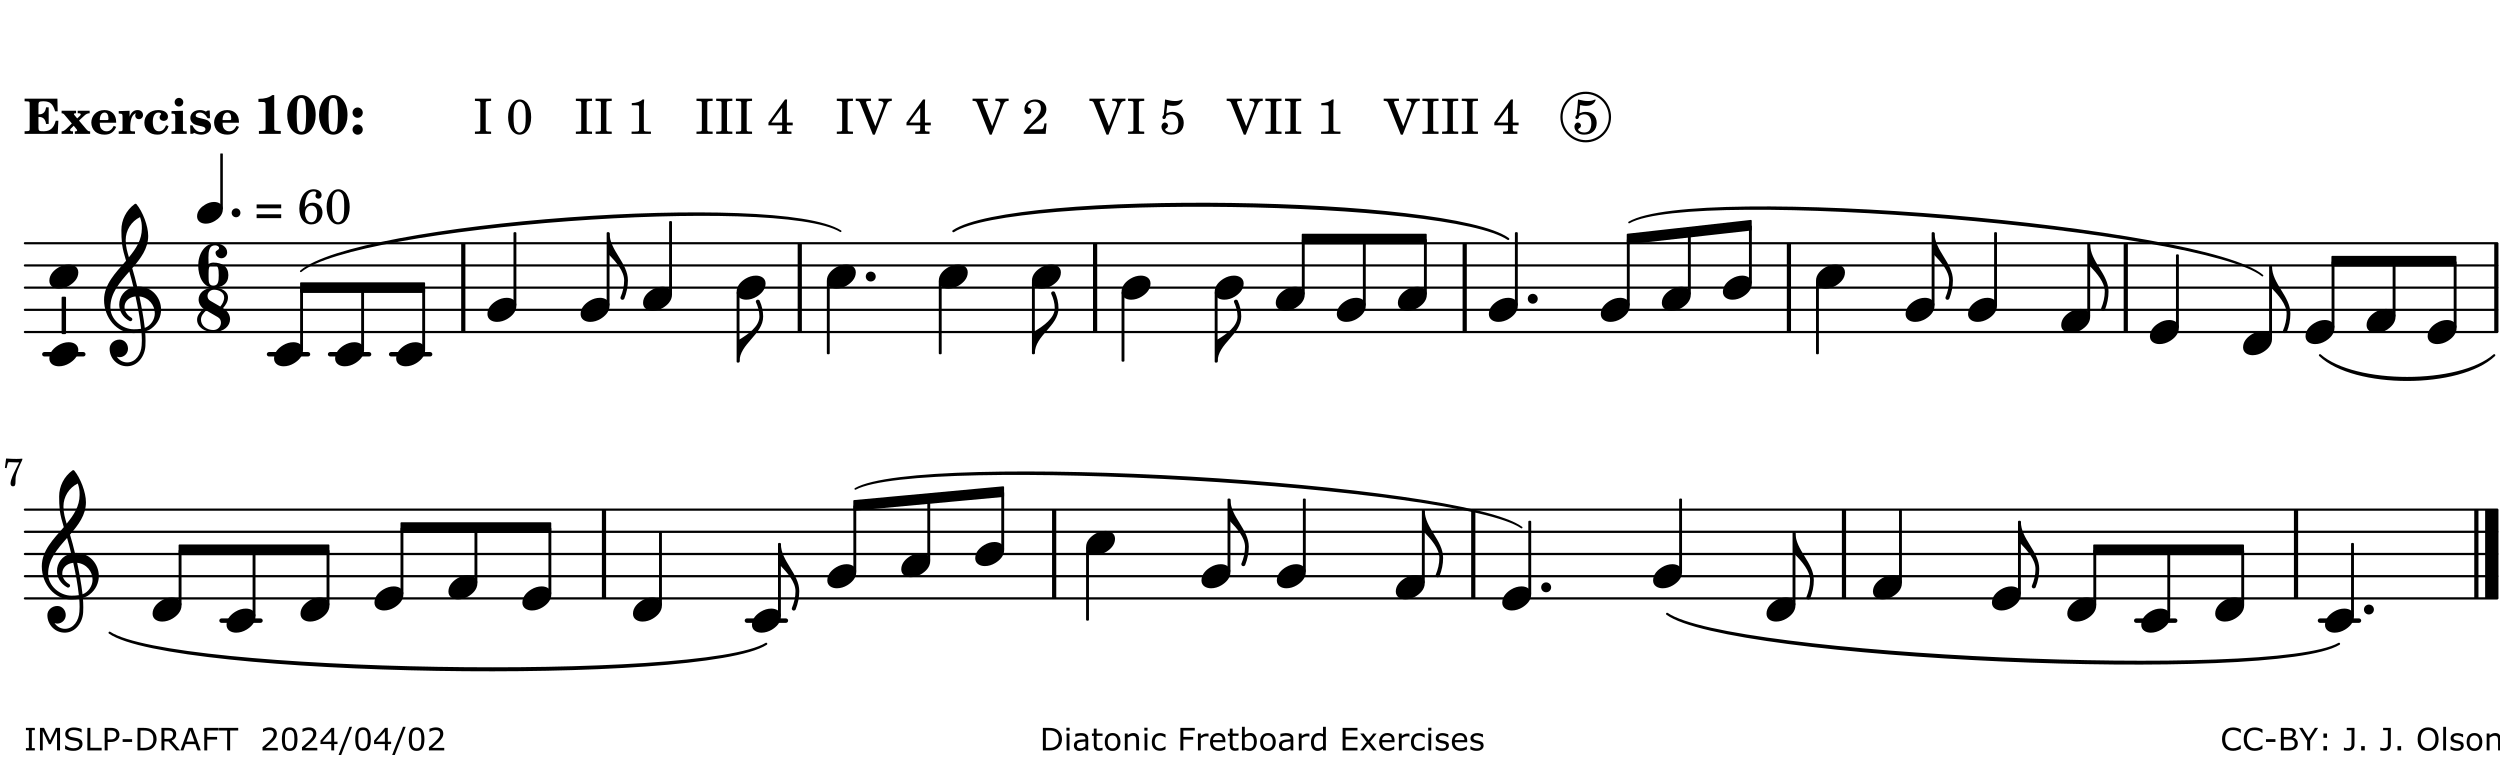 <?xml version="1.0" encoding="UTF-8"?>
<svg xmlns="http://www.w3.org/2000/svg" xmlns:xlink="http://www.w3.org/1999/xlink" width="561pt" height="170pt" viewBox="0 0 561 170" version="1.1">
<defs>
<g>
<symbol overflow="visible" id="glyph0-0">
<path style="stroke:none;" d=""/>
</symbol>
<symbol overflow="visible" id="glyph0-1">
<path style="stroke:none;" d="M 7.531 -7.906 L 0.172 -7.906 L 0.172 -7.312 L 0.344 -7.312 C 0.922 -7.312 1.141 -7.266 1.234 -7.156 C 1.312 -7.047 1.312 -7.016 1.312 -6.328 L 1.312 -1.578 C 1.312 -0.891 1.312 -0.859 1.234 -0.75 C 1.141 -0.641 0.922 -0.594 0.344 -0.594 L 0.172 -0.594 L 0.172 0 L 7.609 0 L 7.75 -2.953 L 7.156 -2.953 C 6.75 -1.359 5.922 -0.609 4.594 -0.594 L 4.266 -0.594 C 3.469 -0.562 3.281 -0.719 3.281 -1.375 L 3.281 -3.797 L 3.469 -3.797 C 4.344 -3.797 4.859 -3.234 4.984 -2.234 L 5.578 -2.234 L 5.578 -5.953 L 4.984 -5.953 C 4.859 -4.938 4.344 -4.391 3.469 -4.391 L 3.281 -4.391 L 3.281 -6.375 C 3.266 -7.141 3.422 -7.312 4.234 -7.312 L 4.531 -7.312 C 5.906 -7.281 6.562 -6.688 7.016 -5.062 L 7.594 -5.062 Z M 7.531 -7.906 "/>
</symbol>
<symbol overflow="visible" id="glyph0-2">
<path style="stroke:none;" d="M 4.047 -2.984 L 5.188 -4.047 C 5.641 -4.469 5.969 -4.625 6.438 -4.625 L 6.438 -5.188 L 3.75 -5.188 L 3.75 -4.625 L 4 -4.625 C 4.266 -4.625 4.438 -4.531 4.438 -4.375 C 4.438 -4.266 4.375 -4.156 4.203 -4 L 3.641 -3.469 L 3.016 -4.219 C 2.938 -4.328 2.906 -4.391 2.906 -4.453 C 2.906 -4.562 3.031 -4.625 3.266 -4.625 L 3.391 -4.625 L 3.391 -5.188 L 0.141 -5.188 L 0.141 -4.625 C 0.469 -4.609 0.594 -4.531 0.875 -4.188 L 2.438 -2.328 L 1.125 -1.047 C 0.719 -0.703 0.484 -0.562 0.141 -0.562 L 0.141 0 L 2.703 0 L 2.703 -0.562 L 2.562 -0.562 C 2.25 -0.562 2.047 -0.672 2.047 -0.859 C 2.047 -0.969 2.109 -1.078 2.203 -1.188 L 2.859 -1.828 L 3.5 -1.047 C 3.594 -0.953 3.625 -0.891 3.625 -0.797 C 3.625 -0.641 3.5 -0.562 3.188 -0.562 L 3.109 -0.562 L 3.109 0 L 6.547 0 L 6.547 -0.562 C 6.141 -0.562 6.031 -0.641 5.562 -1.188 Z M 4.047 -2.984 "/>
</symbol>
<symbol overflow="visible" id="glyph0-3">
<path style="stroke:none;" d="M 5.922 -2.5 L 5.922 -2.672 C 5.922 -4.297 4.906 -5.344 3.297 -5.344 C 2.406 -5.344 1.688 -5.062 1.141 -4.5 C 0.641 -3.984 0.344 -3.266 0.344 -2.547 C 0.344 -1.75 0.688 -0.969 1.234 -0.5 C 1.734 -0.078 2.469 0.172 3.312 0.172 C 4.594 0.172 5.438 -0.406 5.922 -1.578 L 5.375 -1.797 C 4.938 -0.938 4.453 -0.578 3.734 -0.578 C 3.234 -0.578 2.797 -0.828 2.516 -1.234 C 2.328 -1.531 2.25 -1.875 2.25 -2.5 Z M 2.25 -3.094 C 2.25 -4.141 2.672 -4.781 3.328 -4.781 C 3.906 -4.781 4.188 -4.312 4.188 -3.453 C 4.188 -3.188 4.125 -3.094 3.906 -3.094 Z M 2.25 -3.094 "/>
</symbol>
<symbol overflow="visible" id="glyph0-4">
<path style="stroke:none;" d="M 2.641 -5.188 L 0.203 -5.109 L 0.203 -4.547 L 0.359 -4.547 C 1.047 -4.531 1.078 -4.484 1.062 -3.484 L 1.062 -0.984 C 1.047 -0.828 1.047 -0.766 1 -0.703 C 0.922 -0.609 0.719 -0.562 0.234 -0.562 L 0.203 -0.562 L 0.203 0 L 3.859 0 L 3.859 -0.562 L 3.609 -0.562 C 2.875 -0.562 2.797 -0.625 2.797 -1.031 L 2.797 -1.797 C 2.844 -3.422 3.297 -4.422 4.078 -4.625 C 3.938 -4.422 3.906 -4.297 3.906 -4.109 C 3.906 -3.641 4.25 -3.297 4.719 -3.297 C 5.25 -3.297 5.656 -3.703 5.656 -4.234 C 5.656 -4.875 5.156 -5.344 4.453 -5.344 C 3.609 -5.344 3.016 -4.859 2.641 -3.859 Z M 2.641 -5.188 "/>
</symbol>
<symbol overflow="visible" id="glyph0-5">
<path style="stroke:none;" d="M 5.203 -1.938 C 5.047 -1.531 4.953 -1.359 4.781 -1.141 C 4.531 -0.781 4.094 -0.578 3.641 -0.578 C 2.734 -0.578 2.234 -1.344 2.234 -2.703 C 2.234 -4.016 2.719 -4.781 3.531 -4.781 C 3.859 -4.781 4.109 -4.641 4.109 -4.469 C 4.109 -4.422 4.109 -4.422 3.984 -4.266 C 3.797 -4.016 3.766 -3.938 3.766 -3.719 C 3.766 -3.25 4.141 -2.922 4.672 -2.922 C 5.25 -2.922 5.641 -3.281 5.641 -3.859 C 5.641 -4.766 4.781 -5.344 3.469 -5.344 C 1.641 -5.344 0.344 -4.156 0.344 -2.516 C 0.344 -0.906 1.516 0.172 3.281 0.172 C 4.094 0.172 4.641 -0.062 5.109 -0.578 C 5.438 -0.906 5.609 -1.234 5.766 -1.75 Z M 5.203 -1.938 "/>
</symbol>
<symbol overflow="visible" id="glyph0-6">
<path style="stroke:none;" d="M 2.875 -5.188 L 0.312 -5.109 L 0.312 -4.547 L 0.453 -4.547 C 1.125 -4.531 1.156 -4.484 1.156 -3.516 L 1.156 -0.984 C 1.156 -0.828 1.141 -0.766 1.094 -0.703 C 1.031 -0.609 0.812 -0.562 0.344 -0.562 L 0.312 -0.562 L 0.312 0 L 3.734 0 L 3.734 -0.562 L 3.672 -0.562 C 2.984 -0.562 2.875 -0.641 2.875 -1.031 Z M 2 -8.078 C 1.453 -8.078 1.016 -7.641 1.016 -7.109 C 1.016 -6.578 1.453 -6.141 1.969 -6.141 C 2.531 -6.141 2.953 -6.562 2.953 -7.109 C 2.953 -7.641 2.516 -8.078 2 -8.078 Z M 2 -8.078 "/>
</symbol>
<symbol overflow="visible" id="glyph0-7">
<path style="stroke:none;" d="M 4.812 -5.234 L 4.344 -5.234 L 3.938 -5 C 3.516 -5.234 3.109 -5.344 2.578 -5.344 C 1.344 -5.344 0.453 -4.609 0.453 -3.578 C 0.453 -3.156 0.609 -2.766 0.922 -2.484 C 1.25 -2.172 1.562 -2.016 2.281 -1.859 L 3.078 -1.688 C 3.625 -1.562 3.844 -1.375 3.844 -1.047 C 3.844 -0.656 3.484 -0.406 2.906 -0.406 C 2.062 -0.406 1.438 -0.875 0.906 -1.922 L 0.422 -1.922 L 0.469 -0.016 L 0.938 -0.016 L 1.359 -0.219 C 1.781 0.016 2.328 0.172 2.906 0.172 C 4.188 0.172 5.109 -0.609 5.109 -1.703 C 5.109 -2.156 4.938 -2.547 4.641 -2.812 C 4.344 -3.062 4.125 -3.172 3.328 -3.359 L 2.344 -3.609 C 1.812 -3.75 1.672 -3.859 1.672 -4.141 C 1.672 -4.516 2.031 -4.781 2.578 -4.781 C 3.281 -4.781 3.797 -4.406 4.344 -3.5 L 4.859 -3.5 Z M 4.812 -5.234 "/>
</symbol>
<symbol overflow="visible" id="glyph1-0">
<path style="stroke:none;" d=""/>
</symbol>
<symbol overflow="visible" id="glyph1-1">
<path style="stroke:none;" d="M 4.562 -8.703 L 4.125 -8.703 C 3.359 -8.125 2.484 -7.875 1.016 -7.859 L 1.016 -7.172 L 1.531 -7.172 C 2.625 -7.172 2.641 -7.141 2.625 -6.141 L 2.625 -1.766 C 2.625 -1.016 2.625 -0.969 2.547 -0.844 C 2.438 -0.719 2.188 -0.656 1.531 -0.656 L 1.125 -0.656 L 1.125 0 L 6.031 0 L 6.031 -0.656 L 5.641 -0.656 C 5 -0.656 4.766 -0.719 4.641 -0.844 C 4.562 -0.969 4.562 -1.016 4.562 -1.766 Z M 4.562 -8.703 "/>
</symbol>
<symbol overflow="visible" id="glyph1-2">
<path style="stroke:none;" d="M 3.531 -8.703 C 1.688 -8.703 0.328 -6.828 0.328 -4.266 C 0.328 -1.703 1.688 0.172 3.531 0.172 C 5.344 0.172 6.719 -1.703 6.719 -4.203 C 6.719 -5.656 6.375 -6.719 5.656 -7.641 C 5.078 -8.344 4.359 -8.703 3.531 -8.703 Z M 3.516 -8.062 C 3.891 -8.062 4.188 -7.844 4.312 -7.453 C 4.469 -7.047 4.578 -5.75 4.578 -4.234 C 4.578 -2.969 4.469 -1.641 4.359 -1.219 C 4.234 -0.719 3.938 -0.469 3.516 -0.469 C 3.141 -0.469 2.859 -0.672 2.703 -1.078 C 2.547 -1.484 2.453 -2.797 2.453 -4.266 C 2.453 -5.562 2.547 -6.906 2.656 -7.312 C 2.797 -7.812 3.094 -8.062 3.516 -8.062 Z M 3.516 -8.062 "/>
</symbol>
<symbol overflow="visible" id="glyph1-3">
<path style="stroke:none;" d="M 1.844 -2.109 C 1.219 -2.109 0.703 -1.594 0.703 -0.969 C 0.703 -0.344 1.219 0.188 1.828 0.188 C 2.484 0.188 3 -0.312 3 -0.969 C 3 -1.594 2.484 -2.109 1.844 -2.109 Z M 1.844 -5.922 C 1.219 -5.922 0.703 -5.391 0.703 -4.766 C 0.703 -4.141 1.219 -3.609 1.828 -3.609 C 2.484 -3.609 3 -4.125 3 -4.766 C 3 -5.391 2.484 -5.922 1.844 -5.922 Z M 1.844 -5.922 "/>
</symbol>
<symbol overflow="visible" id="glyph2-0">
<path style="stroke:none;" d=""/>
</symbol>
<symbol overflow="visible" id="glyph2-1">
<path style="stroke:none;" d=""/>
</symbol>
<symbol overflow="visible" id="glyph2-2">
<path style="stroke:none;" d="M 0.422 -7.391 L 0.641 -7.391 C 1.266 -7.375 1.469 -7.344 1.562 -7.234 C 1.625 -7.141 1.625 -7.109 1.625 -6.562 L 1.625 -1.344 C 1.625 -0.797 1.625 -0.766 1.562 -0.672 C 1.469 -0.562 1.266 -0.516 0.641 -0.516 L 0.422 -0.516 L 0.422 0 L 4.047 0 L 4.047 -0.516 L 3.828 -0.516 C 3.203 -0.516 3 -0.547 2.906 -0.672 C 2.844 -0.766 2.844 -0.781 2.844 -1.344 L 2.844 -6.562 C 2.844 -7.125 2.844 -7.141 2.906 -7.234 C 3 -7.344 3.203 -7.375 3.828 -7.391 L 4.047 -7.391 L 4.047 -7.906 L 0.422 -7.906 Z M 0.422 -7.391 "/>
</symbol>
<symbol overflow="visible" id="glyph2-3">
<path style="stroke:none;" d="M 3.109 -7.719 C 1.578 -7.719 0.453 -6.047 0.453 -3.75 C 0.453 -1.484 1.547 0.172 3.016 0.172 C 4.562 0.172 5.625 -1.438 5.625 -3.719 C 5.625 -4.875 5.391 -5.844 4.922 -6.594 C 4.5 -7.281 3.797 -7.719 3.109 -7.719 Z M 3.031 -7.234 C 3.391 -7.234 3.75 -7 4.016 -6.562 C 4.297 -6.047 4.406 -5.422 4.406 -3.922 C 4.406 -2.375 4.328 -1.656 4.109 -1.172 C 3.859 -0.641 3.469 -0.312 3.047 -0.312 C 2.672 -0.312 2.328 -0.547 2.062 -0.984 C 1.766 -1.5 1.672 -2.172 1.672 -3.969 C 1.672 -5.25 1.75 -5.891 1.969 -6.375 C 2.219 -6.922 2.625 -7.234 3.031 -7.234 Z M 3.031 -7.234 "/>
</symbol>
<symbol overflow="visible" id="glyph2-4">
<path style="stroke:none;" d="M 3.531 -7.719 C 3.156 -7.266 2.141 -6.922 1.141 -6.906 L 1.141 -6.422 L 2.109 -6.422 C 2.734 -6.422 2.797 -6.359 2.781 -5.734 L 2.781 -1.344 C 2.781 -0.781 2.781 -0.766 2.719 -0.672 C 2.625 -0.562 2.422 -0.516 1.812 -0.516 L 1.094 -0.516 L 1.094 0 L 5.438 0 L 5.438 -0.516 L 4.828 -0.516 C 4.219 -0.516 4.016 -0.562 3.922 -0.672 C 3.844 -0.766 3.844 -0.781 3.844 -1.344 L 3.844 -5.875 C 3.844 -6.484 3.859 -7 3.922 -7.719 Z M 3.531 -7.719 "/>
</symbol>
<symbol overflow="visible" id="glyph2-5">
<path style="stroke:none;" d="M 4.031 -7.719 L 0.312 -2.531 L 0.312 -1.922 L 3.391 -1.922 L 3.391 -1.344 C 3.391 -0.781 3.391 -0.766 3.312 -0.672 C 3.234 -0.547 3.016 -0.516 2.406 -0.516 L 2.281 -0.516 L 2.281 0 L 5.484 0 L 5.484 -0.516 L 5.438 -0.516 C 4.812 -0.516 4.594 -0.547 4.516 -0.672 C 4.453 -0.766 4.453 -0.781 4.453 -1.344 L 4.453 -1.922 L 5.766 -1.922 L 5.766 -2.531 L 4.453 -2.531 L 4.453 -5.516 C 4.453 -6.891 4.453 -6.922 4.5 -7.719 Z M 3.391 -2.531 L 0.969 -2.531 L 3.391 -5.844 Z M 3.391 -2.531 "/>
</symbol>
<symbol overflow="visible" id="glyph2-6">
<path style="stroke:none;" d="M 4.297 -1.703 L 2.297 -6.781 C 2.25 -6.922 2.219 -7.062 2.219 -7.125 C 2.219 -7.312 2.406 -7.391 2.891 -7.391 L 3.328 -7.391 L 3.328 -7.906 L -0.094 -7.906 L -0.094 -7.391 L 0.125 -7.391 C 0.641 -7.375 0.797 -7.266 0.969 -6.781 L 3.75 0.172 L 4.188 0.172 L 6.703 -6.312 C 7.031 -7.172 7.266 -7.375 7.891 -7.391 L 8 -7.391 L 8 -7.906 L 5.031 -7.906 L 5.031 -7.391 L 5.25 -7.391 C 5.812 -7.391 6.141 -7.172 6.141 -6.828 C 6.141 -6.672 6.078 -6.422 6 -6.203 Z M 4.297 -1.703 "/>
</symbol>
<symbol overflow="visible" id="glyph2-7">
<path style="stroke:none;" d="M 5.531 -2.359 L 5.047 -2.359 L 4.938 -1.812 C 4.797 -1.094 4.703 -1.031 4.031 -1.031 L 1.578 -1.031 C 2.328 -1.812 2.578 -2.047 3.281 -2.594 C 4.281 -3.359 4.703 -3.75 4.969 -4.078 C 5.312 -4.562 5.484 -5.031 5.484 -5.578 C 5.484 -6.828 4.453 -7.719 3.016 -7.719 C 1.625 -7.719 0.562 -6.828 0.562 -5.656 C 0.562 -4.969 0.922 -4.484 1.438 -4.484 C 1.844 -4.484 2.109 -4.766 2.109 -5.156 C 2.109 -5.438 1.953 -5.688 1.734 -5.781 C 1.328 -5.953 1.297 -5.969 1.297 -6.109 C 1.297 -6.281 1.406 -6.531 1.562 -6.719 C 1.844 -7.047 2.297 -7.234 2.797 -7.234 C 3.719 -7.234 4.25 -6.688 4.25 -5.766 C 4.25 -4.953 3.859 -4.219 2.953 -3.25 C 2.141 -2.406 1.641 -1.859 1.453 -1.656 C 1.062 -1.188 0.859 -0.938 0.391 -0.312 L 0.391 0 L 5.328 0 Z M 5.531 -2.359 "/>
</symbol>
<symbol overflow="visible" id="glyph2-8">
<path style="stroke:none;" d="M 1.797 -6.469 C 2.391 -6.328 2.688 -6.281 3.125 -6.281 C 4.047 -6.281 4.734 -6.609 5.094 -7.219 C 5.219 -7.422 5.25 -7.531 5.25 -7.609 C 5.25 -7.672 5.234 -7.719 5.172 -7.719 C 5.141 -7.719 5.094 -7.703 5.031 -7.672 C 4.484 -7.438 4.203 -7.375 3.578 -7.375 C 2.875 -7.375 2.438 -7.453 1.312 -7.719 C 1.266 -6.797 1.172 -5.625 1.016 -4.266 C 0.781 -4.016 0.719 -3.875 0.719 -3.703 C 0.719 -3.469 0.859 -3.328 1.062 -3.328 C 1.344 -3.328 1.516 -3.562 1.562 -4 C 1.938 -4.266 2.297 -4.391 2.734 -4.391 C 3.719 -4.391 4.297 -3.641 4.297 -2.391 C 4.297 -1.656 4.125 -1.031 3.797 -0.688 C 3.578 -0.453 3.125 -0.312 2.672 -0.312 C 2.016 -0.312 1.344 -0.641 1.344 -0.984 C 1.344 -1.062 1.406 -1.156 1.531 -1.234 C 1.875 -1.438 1.969 -1.578 1.969 -1.875 C 1.969 -2.25 1.672 -2.547 1.281 -2.547 C 0.844 -2.547 0.5 -2.141 0.5 -1.625 C 0.5 -1.078 0.812 -0.531 1.297 -0.203 C 1.672 0.047 2.109 0.172 2.688 0.172 C 4.422 0.172 5.5 -0.844 5.5 -2.453 C 5.5 -3.938 4.516 -4.938 3.016 -4.938 C 2.547 -4.938 2.219 -4.859 1.609 -4.609 Z M 1.797 -6.469 "/>
</symbol>
<symbol overflow="visible" id="glyph2-9">
<path style="stroke:none;" d="M 0.562 -1.234 L 6.078 -1.234 L 6.078 -2.109 L 0.562 -2.109 Z M 0.562 -3.438 L 6.078 -3.438 L 6.078 -4.312 L 0.562 -4.312 Z M 0.562 -3.438 "/>
</symbol>
<symbol overflow="visible" id="glyph2-10">
<path style="stroke:none;" d="M 1.672 -3.719 C 1.781 -5.094 1.844 -5.453 2.078 -6.016 C 2.406 -6.797 2.984 -7.234 3.672 -7.234 C 4.047 -7.234 4.281 -7.125 4.281 -6.922 C 4.281 -6.875 4.266 -6.844 4.234 -6.766 C 4.125 -6.562 4.062 -6.391 4.062 -6.25 C 4.062 -5.875 4.344 -5.609 4.734 -5.609 C 5.156 -5.609 5.453 -5.938 5.453 -6.391 C 5.453 -7.156 4.703 -7.719 3.656 -7.719 C 2.766 -7.719 1.922 -7.281 1.391 -6.547 C 0.781 -5.703 0.453 -4.562 0.453 -3.375 C 0.453 -1.234 1.516 0.172 3.125 0.172 C 3.844 0.172 4.438 -0.078 4.891 -0.562 C 5.359 -1.047 5.656 -1.75 5.656 -2.453 C 5.656 -3.75 4.734 -4.703 3.484 -4.703 C 2.734 -4.703 2.188 -4.422 1.672 -3.719 Z M 3.172 -4.047 C 3.969 -4.047 4.453 -3.422 4.453 -2.375 C 4.453 -1.109 3.953 -0.312 3.156 -0.312 C 2.656 -0.312 2.266 -0.562 2 -1.109 C 1.828 -1.453 1.734 -1.812 1.734 -2.219 C 1.734 -3.359 2.297 -4.047 3.172 -4.047 Z M 3.172 -4.047 "/>
</symbol>
<symbol overflow="visible" id="glyph3-0">
<path style="stroke:none;" d="M 1 0 L 8.969 0 L 8.969 -10.625 L 1 -10.625 Z M 1.984 -1 L 1.984 -9.625 L 7.969 -9.625 L 7.969 -1 Z M 1.984 -1 "/>
</symbol>
<symbol overflow="visible" id="glyph3-1">
<path style="stroke:none;" d="M 4.344 -2.703 C 3.531 -2.703 2.734 -2.453 2.031 -2.031 C 1.094 -1.469 0 -0.484 0 0.938 C 0 2.156 1.062 2.703 2.156 2.703 C 2.969 2.703 3.766 2.453 4.469 2.031 C 5.406 1.469 6.5 0.484 6.5 -0.938 C 6.5 -2.156 5.438 -2.703 4.344 -2.703 Z M 4.344 -2.703 "/>
</symbol>
<symbol overflow="visible" id="glyph3-2">
<path style="stroke:none;" d="M 0 0 C 0 0.625 0.5 1.109 1.109 1.109 C 1.734 1.109 2.234 0.625 2.234 0 C 2.234 -0.625 1.734 -1.109 1.109 -1.109 C 0.5 -1.109 0 -0.625 0 0 Z M 0 0 "/>
</symbol>
<symbol overflow="visible" id="glyph3-3">
<path style="stroke:none;" d="M 0 0 L -0.312 0 L -0.312 4.984 L 0 4.984 Z M 0 0 L 0 4.984 C 1.422 6.469 3.281 8.562 3.281 10.625 C 3.281 11.938 2.969 13.234 2.453 14.438 C 2.391 14.766 2.656 14.984 2.906 14.984 C 3.047 14.984 3.203 14.906 3.312 14.734 C 3.828 13.422 4.125 12.031 4.125 10.625 C 4.125 6.688 0 3.922 0 0 Z M 0 0 "/>
</symbol>
<symbol overflow="visible" id="glyph3-4">
<path style="stroke:none;" d="M 0 0 L 0 -4.984 L -0.312 -4.984 L -0.312 0 Z M 0 0 C 0 -4.047 5.312 -6.094 5.312 -10.141 C 5.312 -11.375 5.016 -12.594 4.516 -13.703 C 4.422 -13.859 4.266 -13.922 4.125 -13.922 C 3.859 -13.922 3.609 -13.703 3.672 -13.391 C 4.156 -12.375 4.469 -11.281 4.469 -10.141 C 4.469 -7.922 1.938 -6.156 0 -4.984 Z M 0 0 "/>
</symbol>
<symbol overflow="visible" id="glyph3-5">
<path style="stroke:none;" d="M 5.297 12.656 L 5.312 11.797 L 5.234 11.797 C 4.266 11.797 3.422 11.281 2.906 10.5 C 3.109 10.578 3.312 10.625 3.531 10.625 C 4.562 10.625 5.422 9.766 5.422 8.719 C 5.422 7.609 4.609 6.672 3.531 6.672 C 2.344 6.672 1.297 7.562 1.297 8.719 C 1.297 10.891 3.031 12.656 5.172 12.656 Z M 9.188 4.047 C 8.906 1.594 8.469 -0.703 7.984 -3.016 C 10.125 -2.781 11.438 -1.016 11.438 0.781 C 11.438 2.156 10.531 3.562 9.188 4.047 Z M 1.469 -0.562 C 1.469 -3.75 3.578 -6.172 5.719 -8.594 C 6.062 -7.438 6.359 -6.25 6.641 -5.094 C 4.609 -4.641 3.453 -2.922 3.453 -1.172 C 3.453 0.219 4.188 1.656 5.781 2.516 C 5.844 2.531 5.891 2.547 5.953 2.547 C 6.203 2.547 6.391 2.328 6.391 2.109 C 6.391 2.016 6.359 1.906 6.25 1.812 C 5.141 1.172 4.641 0.234 4.641 -0.641 C 4.641 -1.797 5.531 -2.844 7.109 -3.016 C 7.625 -0.641 8.094 1.719 8.359 4.25 C 7.828 4.328 7.297 4.359 6.734 4.359 C 4.047 4.359 1.469 2.125 1.469 -0.562 Z M 6.672 5.219 C 7.297 5.219 7.875 5.156 8.453 5.062 C 8.5 5.672 8.531 6.281 8.531 6.891 C 8.531 7.25 8.5 7.625 8.484 7.984 C 8.359 9.953 7.172 11.75 5.312 11.797 L 5.297 12.656 C 7.562 12.594 9.188 10.484 9.328 8.109 C 9.344 7.734 9.359 7.328 9.359 6.953 C 9.359 6.25 9.328 5.562 9.266 4.859 C 9.781 4.703 10.281 4.484 10.719 4.141 C 12.188 3.031 12.844 1.469 12.844 -0.047 C 12.844 -2.688 10.844 -5.234 7.75 -5.234 C 7.672 -5.234 7.562 -5.219 7.484 -5.219 C 7.156 -6.594 6.797 -7.984 6.375 -9.344 C 8.25 -11.516 9.953 -13.75 9.953 -16.594 C 9.953 -18.844 8.719 -22.047 7.312 -23.734 C 7.188 -23.828 7.031 -23.828 6.906 -23.734 C 5.047 -22.375 3.938 -20.203 3.938 -17.906 C 3.938 -16.875 3.969 -15.844 4.078 -14.797 C 4.25 -13.5 4.609 -12.25 4.984 -11.016 C 2.656 -8.328 0.047 -5.75 0.047 -2.234 C 0.047 1.797 2.922 5.219 6.672 5.219 Z M 8.531 -18.25 C 8.531 -15.734 7.219 -13.719 5.625 -11.797 C 5.266 -13.016 4.906 -14.188 4.906 -15.656 C 4.906 -17.844 6.156 -19.859 8.125 -20.812 C 8.453 -19.828 8.531 -19.344 8.531 -18.25 Z M 8.531 -18.25 "/>
</symbol>
<symbol overflow="visible" id="glyph4-0">
<path style="stroke:none;" d="M 0.891 0 L 7.984 0 L 7.984 -9.453 L 0.891 -9.453 Z M 1.781 -0.891 L 1.781 -8.578 L 7.094 -8.578 L 7.094 -0.891 Z M 1.781 -0.891 "/>
</symbol>
<symbol overflow="visible" id="glyph4-1">
<path style="stroke:none;" d="M 0 0 C 0 0.547 0.438 1 1 1 C 1.547 1 1.969 0.547 1.969 0 C 1.969 -0.547 1.547 -1 1 -1 C 0.438 -1 0 -0.547 0 0 Z M 0 0 "/>
</symbol>
<symbol overflow="visible" id="glyph4-2">
<path style="stroke:none;" d="M 3.812 -2.438 C 3.109 -2.438 2.406 -2.203 1.797 -1.828 C 0.953 -1.328 0 -0.469 0 0.797 C 0 1.922 0.953 2.438 1.969 2.438 C 2.688 2.438 3.375 2.203 4 1.828 C 4.828 1.328 5.781 0.469 5.781 -0.797 C 5.781 -1.922 4.828 -2.438 3.812 -2.438 Z M 3.812 -2.438 "/>
</symbol>
<symbol overflow="visible" id="glyph5-0">
<path style="stroke:none;" d="M 1 0 L 8.969 0 L 8.969 -10.625 L 1 -10.625 Z M 1.984 -1 L 1.984 -9.625 L 7.969 -9.625 L 7.969 -1 Z M 1.984 -1 "/>
</symbol>
<symbol overflow="visible" id="glyph5-1">
<path style="stroke:none;" d="M 3.391 -5.156 C 4.516 -5.156 4.609 -4.141 4.609 -2.812 C 4.609 -1.469 4.516 -0.453 3.391 -0.453 C 2.375 -0.453 2.328 -1.312 2.328 -2.453 L 2.328 -3.172 C 2.328 -4.297 2.375 -5.156 3.391 -5.156 Z M 2.328 -5.297 C 2.328 -5.781 2.297 -6.25 2.297 -6.734 C 2.297 -8.203 2.469 -9.5 3.781 -9.5 C 4.219 -9.5 4.688 -9.281 4.688 -8.891 C 4.688 -8.406 3.891 -8.391 3.891 -7.906 C 3.891 -7.188 4.484 -6.594 5.203 -6.594 C 5.922 -6.594 6.5 -7.188 6.5 -7.906 C 6.5 -9.188 5.172 -9.953 3.781 -9.953 C 1.438 -9.953 0 -7.531 0 -4.984 C 0 -2.469 1.156 0 3.391 0 C 5.406 0 6.766 -0.922 6.766 -2.812 C 6.766 -4.703 5.406 -5.625 3.391 -5.625 C 2.984 -5.625 2.625 -5.5 2.328 -5.297 Z M 2.328 -5.297 "/>
</symbol>
<symbol overflow="visible" id="glyph5-2">
<path style="stroke:none;" d="M 5.203 -5.719 L 2.969 -7.016 C 2.547 -7.25 2.344 -7.672 2.344 -8.094 C 2.344 -8.781 2.891 -9.5 3.812 -9.5 C 4.984 -9.5 6.078 -8.844 6.078 -7.766 C 6.078 -7 5.703 -6.312 5.203 -5.719 Z M 5.812 -5.359 C 6.438 -6.062 6.938 -6.859 6.938 -7.766 C 6.938 -9.188 5.406 -9.953 3.812 -9.953 C 1.531 -9.953 0.344 -8.641 0.344 -7.297 C 0.344 -6.547 0.703 -5.797 1.438 -5.234 C 0.719 -4.516 0 -3.781 0 -2.781 C 0 -1.078 1.766 0 3.641 0 C 6.094 0 7.406 -1.422 7.406 -2.875 C 7.406 -3.781 6.891 -4.734 5.812 -5.359 Z M 2.047 -4.859 L 4.656 -3.344 C 5.156 -3.062 5.359 -2.594 5.359 -2.109 C 5.359 -1.297 4.719 -0.453 3.641 -0.453 C 2.188 -0.453 0.875 -1.422 0.875 -2.781 C 0.875 -3.641 1.438 -4.266 2.047 -4.859 Z M 2.047 -4.859 "/>
</symbol>
<symbol overflow="visible" id="glyph6-0">
<path style="stroke:none;" d=""/>
</symbol>
<symbol overflow="visible" id="glyph6-1">
<path style="stroke:none;" d="M 0.516 -4.016 L 0.891 -3.953 L 1.047 -4.641 C 1.188 -5.219 1.25 -5.312 1.5 -5.312 C 1.547 -5.312 1.609 -5.312 1.688 -5.297 C 2.766 -5.25 2.766 -5.25 3.156 -5.25 C 3.266 -5.25 3.469 -5.25 3.719 -5.25 L 3.125 -4.062 C 2.484 -2.781 2.406 -2.625 2.188 -2.094 C 1.922 -1.438 1.781 -0.891 1.781 -0.516 C 1.781 -0.125 1.984 0.125 2.328 0.125 C 2.734 0.125 2.906 -0.156 2.891 -0.906 C 2.859 -2.172 3.016 -2.781 3.938 -4.812 C 4.078 -5.094 4.203 -5.359 4.328 -5.625 C 4.344 -5.641 4.375 -5.734 4.422 -5.844 L 4.422 -6.094 C 3.906 -6.047 3.625 -6.031 3.078 -6.031 C 2.328 -6.031 1.719 -6.062 0.781 -6.125 Z M 0.516 -4.016 "/>
</symbol>
<symbol overflow="visible" id="glyph7-0">
<path style="stroke:none;" d="M 0.875 0 L 0.875 -5.234 L 6.094 -5.234 L 6.094 0 Z M 1.312 -0.438 L 5.656 -0.438 L 5.656 -4.797 L 1.312 -4.797 Z M 1.312 -0.438 "/>
</symbol>
<symbol overflow="visible" id="glyph7-1">
<path style="stroke:none;" d="M 2.469 0 L 0.469 0 L 0.469 -0.516 L 1.125 -0.516 L 1.125 -4.547 L 0.469 -4.547 L 0.469 -5.062 L 2.469 -5.062 L 2.469 -4.547 L 1.797 -4.547 L 1.797 -0.516 L 2.469 -0.516 Z M 2.469 0 "/>
</symbol>
<symbol overflow="visible" id="glyph7-2">
<path style="stroke:none;" d="M 5.188 0 L 4.516 0 L 4.516 -4.359 L 3.109 -1.391 L 2.703 -1.391 L 1.312 -4.359 L 1.312 0 L 0.688 0 L 0.688 -5.062 L 1.594 -5.062 L 2.953 -2.25 L 4.25 -5.062 L 5.188 -5.062 Z M 5.188 0 "/>
</symbol>
<symbol overflow="visible" id="glyph7-3">
<path style="stroke:none;" d="M 4.359 -1.453 C 4.359 -1.254 4.312 -1.055 4.219 -0.859 C 4.133 -0.672 4.008 -0.508 3.844 -0.375 C 3.656 -0.227 3.441 -0.113 3.203 -0.031 C 2.961 0.051 2.672 0.094 2.328 0.094 C 1.961 0.094 1.633 0.062 1.344 0 C 1.051 -0.07 0.754 -0.176 0.453 -0.312 L 0.453 -1.156 L 0.5 -1.156 C 0.758 -0.945 1.055 -0.781 1.391 -0.656 C 1.723 -0.539 2.039 -0.484 2.344 -0.484 C 2.758 -0.484 3.082 -0.562 3.312 -0.719 C 3.539 -0.875 3.656 -1.082 3.656 -1.344 C 3.656 -1.57 3.598 -1.738 3.484 -1.844 C 3.379 -1.945 3.219 -2.031 3 -2.094 C 2.82 -2.145 2.633 -2.18 2.438 -2.203 C 2.238 -2.234 2.031 -2.273 1.812 -2.328 C 1.363 -2.422 1.031 -2.582 0.812 -2.812 C 0.594 -3.039 0.484 -3.336 0.484 -3.703 C 0.484 -4.129 0.66 -4.477 1.016 -4.75 C 1.379 -5.02 1.836 -5.156 2.391 -5.156 C 2.742 -5.156 3.066 -5.117 3.359 -5.047 C 3.66 -4.984 3.926 -4.898 4.156 -4.797 L 4.156 -4.016 L 4.109 -4.016 C 3.922 -4.172 3.664 -4.301 3.344 -4.406 C 3.031 -4.52 2.711 -4.578 2.391 -4.578 C 2.023 -4.578 1.734 -4.5 1.516 -4.344 C 1.297 -4.195 1.188 -4.008 1.188 -3.781 C 1.188 -3.562 1.238 -3.391 1.344 -3.266 C 1.457 -3.148 1.648 -3.062 1.922 -3 C 2.066 -2.969 2.273 -2.926 2.547 -2.875 C 2.816 -2.832 3.039 -2.789 3.219 -2.75 C 3.602 -2.645 3.891 -2.488 4.078 -2.281 C 4.266 -2.082 4.359 -1.805 4.359 -1.453 Z M 4.359 -1.453 "/>
</symbol>
<symbol overflow="visible" id="glyph7-4">
<path style="stroke:none;" d="M 3.891 0 L 0.688 0 L 0.688 -5.062 L 1.359 -5.062 L 1.359 -0.594 L 3.891 -0.594 Z M 3.891 0 "/>
</symbol>
<symbol overflow="visible" id="glyph7-5">
<path style="stroke:none;" d="M 4 -3.531 C 4 -3.312 3.957 -3.102 3.875 -2.906 C 3.801 -2.719 3.691 -2.551 3.547 -2.406 C 3.367 -2.238 3.16 -2.109 2.922 -2.016 C 2.691 -1.93 2.395 -1.891 2.031 -1.891 L 1.359 -1.891 L 1.359 0 L 0.688 0 L 0.688 -5.062 L 2.062 -5.062 C 2.363 -5.062 2.617 -5.035 2.828 -4.984 C 3.035 -4.93 3.223 -4.852 3.391 -4.75 C 3.578 -4.625 3.723 -4.461 3.828 -4.266 C 3.941 -4.078 4 -3.832 4 -3.531 Z M 3.297 -3.516 C 3.297 -3.691 3.266 -3.844 3.203 -3.969 C 3.141 -4.102 3.047 -4.211 2.922 -4.297 C 2.816 -4.359 2.691 -4.406 2.547 -4.438 C 2.41 -4.469 2.234 -4.484 2.016 -4.484 L 1.359 -4.484 L 1.359 -2.469 L 1.922 -2.469 C 2.191 -2.469 2.41 -2.488 2.578 -2.531 C 2.754 -2.582 2.895 -2.66 3 -2.766 C 3.102 -2.879 3.176 -2.992 3.219 -3.109 C 3.27 -3.234 3.297 -3.367 3.297 -3.516 Z M 3.297 -3.516 "/>
</symbol>
<symbol overflow="visible" id="glyph7-6">
<path style="stroke:none;" d="M 2.641 -1.906 L 0.516 -1.906 L 0.516 -2.531 L 2.641 -2.531 Z M 2.641 -1.906 "/>
</symbol>
<symbol overflow="visible" id="glyph7-7">
<path style="stroke:none;" d="M 4.969 -2.531 C 4.969 -2.07 4.863 -1.656 4.656 -1.281 C 4.457 -0.906 4.191 -0.613 3.859 -0.406 C 3.629 -0.258 3.367 -0.156 3.078 -0.094 C 2.797 -0.031 2.422 0 1.953 0 L 0.688 0 L 0.688 -5.062 L 1.953 -5.062 C 2.441 -5.062 2.832 -5.023 3.125 -4.953 C 3.414 -4.891 3.66 -4.797 3.859 -4.672 C 4.203 -4.453 4.473 -4.16 4.672 -3.797 C 4.867 -3.441 4.969 -3.02 4.969 -2.531 Z M 4.25 -2.531 C 4.25 -2.938 4.18 -3.273 4.047 -3.547 C 3.91 -3.816 3.707 -4.031 3.438 -4.188 C 3.227 -4.301 3.008 -4.379 2.781 -4.422 C 2.562 -4.461 2.297 -4.484 1.984 -4.484 L 1.359 -4.484 L 1.359 -0.578 L 1.984 -0.578 C 2.305 -0.578 2.586 -0.598 2.828 -0.641 C 3.078 -0.691 3.301 -0.785 3.5 -0.922 C 3.75 -1.078 3.938 -1.285 4.062 -1.547 C 4.188 -1.816 4.25 -2.145 4.25 -2.531 Z M 4.25 -2.531 "/>
</symbol>
<symbol overflow="visible" id="glyph7-8">
<path style="stroke:none;" d="M 4.875 0 L 4 0 L 2.297 -2.016 L 1.359 -2.016 L 1.359 0 L 0.688 0 L 0.688 -5.062 L 2.094 -5.062 C 2.406 -5.062 2.66 -5.039 2.859 -5 C 3.066 -4.969 3.254 -4.898 3.422 -4.797 C 3.598 -4.68 3.738 -4.535 3.844 -4.359 C 3.945 -4.18 4 -3.957 4 -3.688 C 4 -3.32 3.906 -3.016 3.719 -2.766 C 3.539 -2.523 3.289 -2.344 2.969 -2.219 Z M 3.297 -3.641 C 3.297 -3.785 3.27 -3.914 3.219 -4.031 C 3.164 -4.145 3.082 -4.238 2.969 -4.312 C 2.875 -4.375 2.758 -4.414 2.625 -4.438 C 2.488 -4.469 2.328 -4.484 2.141 -4.484 L 1.359 -4.484 L 1.359 -2.578 L 2.031 -2.578 C 2.25 -2.578 2.438 -2.594 2.594 -2.625 C 2.75 -2.664 2.883 -2.738 3 -2.844 C 3.102 -2.938 3.176 -3.047 3.219 -3.172 C 3.27 -3.297 3.297 -3.453 3.297 -3.641 Z M 3.297 -3.641 "/>
</symbol>
<symbol overflow="visible" id="glyph7-9">
<path style="stroke:none;" d="M 4.672 0 L 3.953 0 L 3.453 -1.406 L 1.266 -1.406 L 0.766 0 L 0.094 0 L 1.938 -5.062 L 2.828 -5.062 Z M 3.25 -1.984 L 2.359 -4.484 L 1.469 -1.984 Z M 3.25 -1.984 "/>
</symbol>
<symbol overflow="visible" id="glyph7-10">
<path style="stroke:none;" d="M 3.922 -4.469 L 1.359 -4.469 L 1.359 -3.031 L 3.562 -3.031 L 3.562 -2.438 L 1.359 -2.438 L 1.359 0 L 0.688 0 L 0.688 -5.062 L 3.922 -5.062 Z M 3.922 -4.469 "/>
</symbol>
<symbol overflow="visible" id="glyph7-11">
<path style="stroke:none;" d="M 4.297 -4.469 L 2.484 -4.469 L 2.484 0 L 1.812 0 L 1.812 -4.469 L 0 -4.469 L 0 -5.062 L 4.297 -5.062 Z M 4.297 -4.469 "/>
</symbol>
<symbol overflow="visible" id="glyph7-12">
<path style="stroke:none;" d=""/>
</symbol>
<symbol overflow="visible" id="glyph7-13">
<path style="stroke:none;" d="M 3.984 0 L 0.547 0 L 0.547 -0.719 C 0.785 -0.914 1.023 -1.113 1.266 -1.312 C 1.504 -1.52 1.727 -1.727 1.938 -1.938 C 2.375 -2.352 2.672 -2.688 2.828 -2.938 C 2.984 -3.188 3.062 -3.457 3.062 -3.75 C 3.062 -4.008 2.973 -4.211 2.797 -4.359 C 2.629 -4.504 2.391 -4.578 2.078 -4.578 C 1.867 -4.578 1.645 -4.539 1.406 -4.469 C 1.164 -4.395 0.93 -4.285 0.703 -4.141 L 0.672 -4.141 L 0.672 -4.859 C 0.836 -4.93 1.051 -5 1.312 -5.062 C 1.582 -5.133 1.844 -5.172 2.094 -5.172 C 2.613 -5.172 3.02 -5.047 3.312 -4.797 C 3.613 -4.547 3.766 -4.207 3.766 -3.781 C 3.766 -3.582 3.738 -3.398 3.688 -3.234 C 3.633 -3.066 3.562 -2.91 3.469 -2.766 C 3.383 -2.617 3.281 -2.477 3.156 -2.344 C 3.039 -2.207 2.898 -2.055 2.734 -1.891 C 2.484 -1.648 2.227 -1.422 1.969 -1.203 C 1.719 -0.984 1.477 -0.773 1.25 -0.578 L 3.984 -0.578 Z M 3.984 0 "/>
</symbol>
<symbol overflow="visible" id="glyph7-14">
<path style="stroke:none;" d="M 3.969 -2.531 C 3.969 -1.625 3.82 -0.957 3.531 -0.531 C 3.25 -0.102 2.812 0.109 2.219 0.109 C 1.613 0.109 1.172 -0.102 0.891 -0.531 C 0.609 -0.969 0.469 -1.633 0.469 -2.531 C 0.469 -3.426 0.609 -4.086 0.891 -4.516 C 1.172 -4.953 1.613 -5.172 2.219 -5.172 C 2.82 -5.172 3.266 -4.953 3.547 -4.516 C 3.828 -4.078 3.969 -3.414 3.969 -2.531 Z M 3.078 -0.984 C 3.148 -1.172 3.203 -1.391 3.234 -1.641 C 3.266 -1.891 3.281 -2.188 3.281 -2.531 C 3.281 -2.875 3.266 -3.172 3.234 -3.422 C 3.203 -3.68 3.148 -3.898 3.078 -4.078 C 2.992 -4.254 2.883 -4.383 2.75 -4.469 C 2.613 -4.562 2.438 -4.609 2.219 -4.609 C 2.008 -4.609 1.832 -4.562 1.688 -4.469 C 1.551 -4.383 1.441 -4.254 1.359 -4.078 C 1.273 -3.91 1.219 -3.691 1.188 -3.422 C 1.164 -3.148 1.156 -2.852 1.156 -2.531 C 1.156 -2.176 1.164 -1.879 1.188 -1.641 C 1.219 -1.398 1.273 -1.188 1.359 -1 C 1.43 -0.82 1.535 -0.688 1.672 -0.594 C 1.805 -0.5 1.988 -0.453 2.219 -0.453 C 2.426 -0.453 2.598 -0.492 2.734 -0.578 C 2.879 -0.672 2.992 -0.805 3.078 -0.984 Z M 3.078 -0.984 "/>
</symbol>
<symbol overflow="visible" id="glyph7-15">
<path style="stroke:none;" d="M 4.094 -1.422 L 3.344 -1.422 L 3.344 0 L 2.688 0 L 2.688 -1.422 L 0.266 -1.422 L 0.266 -2.203 L 2.719 -5.062 L 3.344 -5.062 L 3.344 -1.969 L 4.094 -1.969 Z M 2.688 -1.969 L 2.688 -4.25 L 0.719 -1.969 Z M 2.688 -1.969 "/>
</symbol>
<symbol overflow="visible" id="glyph7-16">
<path style="stroke:none;" d="M 2.922 -5.297 L 0.484 1.031 L -0.109 1.031 L 2.328 -5.297 Z M 2.922 -5.297 "/>
</symbol>
<symbol overflow="visible" id="glyph7-17">
<path style="stroke:none;" d="M 1.312 -4.438 L 0.594 -4.438 L 0.594 -5.094 L 1.312 -5.094 Z M 1.281 0 L 0.641 0 L 0.641 -3.797 L 1.281 -3.797 Z M 1.281 0 "/>
</symbol>
<symbol overflow="visible" id="glyph7-18">
<path style="stroke:none;" d="M 3.578 0 L 2.953 0 L 2.953 -0.406 C 2.891 -0.363 2.812 -0.305 2.719 -0.234 C 2.625 -0.172 2.531 -0.117 2.438 -0.078 C 2.332 -0.023 2.207 0.016 2.062 0.047 C 1.926 0.086 1.766 0.109 1.578 0.109 C 1.234 0.109 0.941 -0.004 0.703 -0.234 C 0.473 -0.461 0.359 -0.754 0.359 -1.109 C 0.359 -1.391 0.414 -1.617 0.531 -1.797 C 0.656 -1.973 0.832 -2.113 1.062 -2.219 C 1.301 -2.32 1.582 -2.391 1.906 -2.422 C 2.227 -2.461 2.578 -2.492 2.953 -2.516 L 2.953 -2.609 C 2.953 -2.754 2.926 -2.875 2.875 -2.969 C 2.82 -3.062 2.75 -3.133 2.656 -3.188 C 2.562 -3.238 2.453 -3.273 2.328 -3.297 C 2.203 -3.316 2.066 -3.328 1.922 -3.328 C 1.754 -3.328 1.566 -3.301 1.359 -3.25 C 1.16 -3.207 0.945 -3.145 0.719 -3.062 L 0.688 -3.062 L 0.688 -3.719 C 0.812 -3.75 0.988 -3.785 1.219 -3.828 C 1.457 -3.867 1.691 -3.891 1.922 -3.891 C 2.191 -3.891 2.426 -3.867 2.625 -3.828 C 2.82 -3.785 2.992 -3.707 3.141 -3.594 C 3.285 -3.488 3.395 -3.352 3.469 -3.188 C 3.539 -3.031 3.578 -2.828 3.578 -2.578 Z M 2.953 -0.938 L 2.953 -2 C 2.754 -1.988 2.52 -1.969 2.25 -1.938 C 1.988 -1.914 1.781 -1.883 1.625 -1.844 C 1.445 -1.789 1.301 -1.707 1.188 -1.594 C 1.07 -1.488 1.016 -1.336 1.016 -1.141 C 1.016 -0.922 1.078 -0.754 1.203 -0.641 C 1.336 -0.535 1.539 -0.484 1.812 -0.484 C 2.039 -0.484 2.242 -0.523 2.422 -0.609 C 2.609 -0.703 2.785 -0.812 2.953 -0.938 Z M 2.953 -0.938 "/>
</symbol>
<symbol overflow="visible" id="glyph7-19">
<path style="stroke:none;" d="M 2.609 -0.031 C 2.484 0 2.348 0.023 2.203 0.047 C 2.066 0.066 1.941 0.078 1.828 0.078 C 1.441 0.078 1.145 -0.023 0.938 -0.234 C 0.738 -0.441 0.641 -0.773 0.641 -1.234 L 0.641 -3.266 L 0.219 -3.266 L 0.219 -3.797 L 0.641 -3.797 L 0.641 -4.891 L 1.281 -4.891 L 1.281 -3.797 L 2.609 -3.797 L 2.609 -3.266 L 1.281 -3.266 L 1.281 -1.531 C 1.281 -1.332 1.285 -1.176 1.297 -1.062 C 1.305 -0.945 1.336 -0.844 1.391 -0.75 C 1.441 -0.656 1.508 -0.586 1.594 -0.547 C 1.688 -0.504 1.82 -0.484 2 -0.484 C 2.102 -0.484 2.211 -0.5 2.328 -0.531 C 2.441 -0.562 2.52 -0.586 2.562 -0.609 L 2.609 -0.609 Z M 2.609 -0.031 "/>
</symbol>
<symbol overflow="visible" id="glyph7-20">
<path style="stroke:none;" d="M 3.875 -1.906 C 3.875 -1.281 3.711 -0.785 3.391 -0.422 C 3.078 -0.066 2.648 0.109 2.109 0.109 C 1.578 0.109 1.148 -0.066 0.828 -0.422 C 0.516 -0.785 0.359 -1.281 0.359 -1.906 C 0.359 -2.52 0.516 -3.004 0.828 -3.359 C 1.148 -3.723 1.578 -3.906 2.109 -3.906 C 2.648 -3.906 3.078 -3.723 3.391 -3.359 C 3.711 -3.004 3.875 -2.52 3.875 -1.906 Z M 3.203 -1.906 C 3.203 -2.395 3.102 -2.758 2.906 -3 C 2.719 -3.238 2.453 -3.359 2.109 -3.359 C 1.766 -3.359 1.492 -3.238 1.297 -3 C 1.109 -2.758 1.016 -2.395 1.016 -1.906 C 1.016 -1.426 1.109 -1.062 1.297 -0.812 C 1.492 -0.57 1.766 -0.453 2.109 -0.453 C 2.453 -0.453 2.719 -0.57 2.906 -0.812 C 3.102 -1.051 3.203 -1.414 3.203 -1.906 Z M 3.203 -1.906 "/>
</symbol>
<symbol overflow="visible" id="glyph7-21">
<path style="stroke:none;" d="M 3.812 0 L 3.172 0 L 3.172 -2.172 C 3.172 -2.336 3.16 -2.5 3.141 -2.656 C 3.117 -2.812 3.082 -2.93 3.031 -3.016 C 2.969 -3.109 2.883 -3.176 2.781 -3.219 C 2.676 -3.27 2.535 -3.297 2.359 -3.297 C 2.191 -3.297 2.008 -3.25 1.812 -3.156 C 1.625 -3.07 1.441 -2.969 1.266 -2.844 L 1.266 0 L 0.625 0 L 0.625 -3.797 L 1.266 -3.797 L 1.266 -3.375 C 1.461 -3.539 1.664 -3.672 1.875 -3.766 C 2.094 -3.859 2.316 -3.906 2.547 -3.906 C 2.953 -3.906 3.266 -3.781 3.484 -3.531 C 3.703 -3.289 3.812 -2.938 3.812 -2.469 Z M 3.812 0 "/>
</symbol>
<symbol overflow="visible" id="glyph7-22">
<path style="stroke:none;" d="M 3.438 -0.234 C 3.227 -0.129 3.023 -0.051 2.828 0 C 2.641 0.051 2.438 0.078 2.219 0.078 C 1.945 0.078 1.695 0.039 1.469 -0.031 C 1.238 -0.113 1.039 -0.238 0.875 -0.406 C 0.707 -0.562 0.578 -0.766 0.484 -1.016 C 0.398 -1.266 0.359 -1.555 0.359 -1.891 C 0.359 -2.516 0.523 -3.004 0.859 -3.359 C 1.203 -3.711 1.656 -3.891 2.219 -3.891 C 2.438 -3.891 2.648 -3.859 2.859 -3.797 C 3.066 -3.734 3.258 -3.66 3.438 -3.578 L 3.438 -2.859 L 3.406 -2.859 C 3.207 -3.016 3.004 -3.129 2.797 -3.203 C 2.586 -3.285 2.383 -3.328 2.188 -3.328 C 1.832 -3.328 1.547 -3.207 1.328 -2.969 C 1.117 -2.727 1.016 -2.367 1.016 -1.891 C 1.016 -1.43 1.117 -1.078 1.328 -0.828 C 1.535 -0.586 1.82 -0.469 2.188 -0.469 C 2.32 -0.469 2.457 -0.484 2.594 -0.516 C 2.727 -0.555 2.848 -0.602 2.953 -0.656 C 3.047 -0.695 3.129 -0.742 3.203 -0.797 C 3.285 -0.859 3.352 -0.906 3.406 -0.938 L 3.438 -0.938 Z M 3.438 -0.234 "/>
</symbol>
<symbol overflow="visible" id="glyph7-23">
<path style="stroke:none;" d="M 3 -3.109 L 2.969 -3.109 C 2.875 -3.129 2.781 -3.145 2.688 -3.156 C 2.602 -3.164 2.5 -3.172 2.375 -3.172 C 2.176 -3.172 1.984 -3.125 1.797 -3.031 C 1.617 -2.945 1.441 -2.836 1.266 -2.703 L 1.266 0 L 0.625 0 L 0.625 -3.797 L 1.266 -3.797 L 1.266 -3.234 C 1.523 -3.441 1.75 -3.586 1.938 -3.672 C 2.133 -3.754 2.332 -3.797 2.531 -3.797 C 2.645 -3.797 2.723 -3.789 2.766 -3.781 C 2.816 -3.781 2.895 -3.773 3 -3.766 Z M 3 -3.109 "/>
</symbol>
<symbol overflow="visible" id="glyph7-24">
<path style="stroke:none;" d="M 3.812 -1.828 L 1.016 -1.828 C 1.016 -1.598 1.047 -1.395 1.109 -1.219 C 1.18 -1.051 1.281 -0.91 1.406 -0.797 C 1.52 -0.691 1.656 -0.609 1.812 -0.547 C 1.977 -0.492 2.16 -0.469 2.359 -0.469 C 2.617 -0.469 2.879 -0.52 3.141 -0.625 C 3.398 -0.727 3.586 -0.828 3.703 -0.922 L 3.734 -0.922 L 3.734 -0.234 C 3.516 -0.141 3.289 -0.062 3.062 0 C 2.844 0.062 2.613 0.094 2.375 0.094 C 1.738 0.094 1.242 -0.078 0.891 -0.422 C 0.535 -0.766 0.359 -1.25 0.359 -1.875 C 0.359 -2.5 0.523 -2.992 0.859 -3.359 C 1.203 -3.723 1.648 -3.906 2.203 -3.906 C 2.723 -3.906 3.117 -3.754 3.391 -3.453 C 3.672 -3.16 3.812 -2.738 3.812 -2.188 Z M 3.188 -2.328 C 3.188 -2.66 3.102 -2.914 2.938 -3.094 C 2.77 -3.281 2.516 -3.375 2.172 -3.375 C 1.828 -3.375 1.551 -3.27 1.344 -3.062 C 1.145 -2.863 1.035 -2.617 1.016 -2.328 Z M 3.188 -2.328 "/>
</symbol>
<symbol overflow="visible" id="glyph7-25">
<path style="stroke:none;" d="M 3.969 -1.922 C 3.969 -1.609 3.922 -1.32 3.828 -1.062 C 3.742 -0.812 3.629 -0.602 3.484 -0.438 C 3.316 -0.25 3.133 -0.109 2.938 -0.016 C 2.75 0.066 2.539 0.109 2.312 0.109 C 2.094 0.109 1.898 0.082 1.734 0.031 C 1.578 -0.02 1.422 -0.086 1.266 -0.172 L 1.234 0 L 0.625 0 L 0.625 -5.297 L 1.266 -5.297 L 1.266 -3.406 C 1.441 -3.551 1.629 -3.672 1.828 -3.766 C 2.035 -3.859 2.266 -3.906 2.516 -3.906 C 2.961 -3.906 3.316 -3.734 3.578 -3.391 C 3.836 -3.047 3.969 -2.555 3.969 -1.922 Z M 3.312 -1.906 C 3.312 -2.363 3.234 -2.707 3.078 -2.938 C 2.93 -3.176 2.691 -3.297 2.359 -3.297 C 2.172 -3.297 1.984 -3.254 1.797 -3.172 C 1.609 -3.098 1.43 -2.992 1.266 -2.859 L 1.266 -0.688 C 1.453 -0.602 1.609 -0.547 1.734 -0.516 C 1.867 -0.484 2.02 -0.469 2.188 -0.469 C 2.539 -0.469 2.816 -0.582 3.016 -0.812 C 3.211 -1.051 3.312 -1.414 3.312 -1.906 Z M 3.312 -1.906 "/>
</symbol>
<symbol overflow="visible" id="glyph7-26">
<path style="stroke:none;" d="M 3.719 0 L 3.078 0 L 3.078 -0.391 C 2.891 -0.234 2.695 -0.109 2.5 -0.016 C 2.301 0.066 2.082 0.109 1.844 0.109 C 1.395 0.109 1.035 -0.062 0.766 -0.406 C 0.504 -0.758 0.375 -1.25 0.375 -1.875 C 0.375 -2.195 0.414 -2.484 0.5 -2.734 C 0.594 -2.984 0.719 -3.195 0.875 -3.375 C 1.031 -3.551 1.207 -3.68 1.406 -3.766 C 1.613 -3.859 1.832 -3.906 2.062 -3.906 C 2.258 -3.906 2.43 -3.883 2.578 -3.844 C 2.734 -3.801 2.898 -3.734 3.078 -3.641 L 3.078 -5.297 L 3.719 -5.297 Z M 3.078 -0.938 L 3.078 -3.109 C 2.898 -3.191 2.742 -3.25 2.609 -3.281 C 2.473 -3.312 2.328 -3.328 2.172 -3.328 C 1.805 -3.328 1.523 -3.203 1.328 -2.953 C 1.129 -2.703 1.031 -2.348 1.031 -1.891 C 1.031 -1.43 1.102 -1.082 1.25 -0.844 C 1.406 -0.613 1.656 -0.5 2 -0.5 C 2.176 -0.5 2.359 -0.539 2.547 -0.625 C 2.734 -0.707 2.91 -0.812 3.078 -0.938 Z M 3.078 -0.938 "/>
</symbol>
<symbol overflow="visible" id="glyph7-27">
<path style="stroke:none;" d="M 4.016 0 L 0.688 0 L 0.688 -5.062 L 4.016 -5.062 L 4.016 -4.469 L 1.359 -4.469 L 1.359 -3.078 L 4.016 -3.078 L 4.016 -2.484 L 1.359 -2.484 L 1.359 -0.594 L 4.016 -0.594 Z M 4.016 0 "/>
</symbol>
<symbol overflow="visible" id="glyph7-28">
<path style="stroke:none;" d="M 3.922 0 L 3.109 0 L 2.031 -1.453 L 0.953 0 L 0.203 0 L 1.688 -1.891 L 0.219 -3.797 L 1.031 -3.797 L 2.094 -2.359 L 3.172 -3.797 L 3.922 -3.797 L 2.422 -1.922 Z M 3.922 0 "/>
</symbol>
<symbol overflow="visible" id="glyph7-29">
<path style="stroke:none;" d="M 3.344 -1.094 C 3.344 -0.75 3.195 -0.461 2.906 -0.234 C 2.625 -0.016 2.234 0.094 1.734 0.094 C 1.453 0.094 1.191 0.062 0.953 0 C 0.723 -0.07 0.531 -0.148 0.375 -0.234 L 0.375 -0.953 L 0.406 -0.953 C 0.613 -0.797 0.836 -0.672 1.078 -0.578 C 1.328 -0.492 1.566 -0.453 1.797 -0.453 C 2.078 -0.453 2.297 -0.492 2.453 -0.578 C 2.609 -0.672 2.688 -0.816 2.688 -1.016 C 2.688 -1.16 2.645 -1.273 2.562 -1.359 C 2.477 -1.43 2.312 -1.492 2.062 -1.547 C 1.969 -1.566 1.848 -1.586 1.703 -1.609 C 1.555 -1.641 1.426 -1.676 1.312 -1.719 C 0.977 -1.801 0.738 -1.926 0.594 -2.094 C 0.457 -2.27 0.391 -2.484 0.391 -2.734 C 0.391 -2.891 0.422 -3.035 0.484 -3.172 C 0.547 -3.305 0.645 -3.43 0.781 -3.547 C 0.906 -3.648 1.066 -3.734 1.266 -3.797 C 1.461 -3.859 1.68 -3.891 1.922 -3.891 C 2.148 -3.891 2.379 -3.859 2.609 -3.797 C 2.848 -3.742 3.039 -3.68 3.188 -3.609 L 3.188 -2.922 L 3.156 -2.922 C 3 -3.047 2.801 -3.148 2.562 -3.234 C 2.332 -3.316 2.102 -3.359 1.875 -3.359 C 1.645 -3.359 1.445 -3.312 1.281 -3.219 C 1.125 -3.125 1.047 -2.988 1.047 -2.812 C 1.047 -2.656 1.094 -2.539 1.188 -2.469 C 1.281 -2.383 1.438 -2.316 1.656 -2.266 C 1.77 -2.242 1.898 -2.219 2.047 -2.188 C 2.191 -2.156 2.316 -2.129 2.422 -2.109 C 2.711 -2.047 2.941 -1.93 3.109 -1.766 C 3.266 -1.598 3.344 -1.375 3.344 -1.094 Z M 3.344 -1.094 "/>
</symbol>
<symbol overflow="visible" id="glyph7-30">
<path style="stroke:none;" d="M 4.594 -0.375 C 4.469 -0.312 4.352 -0.254 4.25 -0.203 C 4.156 -0.16 4.023 -0.113 3.859 -0.062 C 3.723 -0.02 3.57 0.016 3.406 0.047 C 3.25 0.078 3.07 0.094 2.875 0.094 C 2.508 0.094 2.176 0.039 1.875 -0.062 C 1.57 -0.164 1.305 -0.328 1.078 -0.547 C 0.867 -0.766 0.703 -1.039 0.578 -1.375 C 0.453 -1.707 0.391 -2.094 0.391 -2.531 C 0.391 -2.945 0.445 -3.316 0.562 -3.641 C 0.688 -3.973 0.859 -4.254 1.078 -4.484 C 1.297 -4.703 1.555 -4.867 1.859 -4.984 C 2.16 -5.098 2.5 -5.156 2.875 -5.156 C 3.145 -5.156 3.414 -5.125 3.688 -5.062 C 3.957 -5 4.258 -4.883 4.594 -4.719 L 4.594 -3.906 L 4.547 -3.906 C 4.266 -4.145 3.984 -4.316 3.703 -4.422 C 3.43 -4.523 3.141 -4.578 2.828 -4.578 C 2.578 -4.578 2.348 -4.535 2.141 -4.453 C 1.93 -4.367 1.75 -4.242 1.594 -4.078 C 1.438 -3.898 1.312 -3.68 1.219 -3.422 C 1.133 -3.16 1.094 -2.863 1.094 -2.531 C 1.094 -2.176 1.141 -1.867 1.234 -1.609 C 1.328 -1.348 1.453 -1.141 1.609 -0.984 C 1.766 -0.816 1.945 -0.691 2.156 -0.609 C 2.375 -0.523 2.602 -0.484 2.844 -0.484 C 3.164 -0.484 3.469 -0.539 3.75 -0.656 C 4.031 -0.77 4.297 -0.938 4.547 -1.156 L 4.594 -1.156 Z M 4.594 -0.375 "/>
</symbol>
<symbol overflow="visible" id="glyph7-31">
<path style="stroke:none;" d="M 4.5 -1.562 C 4.5 -1.312 4.453 -1.086 4.359 -0.891 C 4.266 -0.703 4.133 -0.547 3.969 -0.422 C 3.781 -0.266 3.57 -0.156 3.344 -0.094 C 3.113 -0.031 2.828 0 2.484 0 L 0.688 0 L 0.688 -5.062 L 2.188 -5.062 C 2.551 -5.062 2.82 -5.047 3 -5.016 C 3.188 -4.992 3.363 -4.941 3.531 -4.859 C 3.719 -4.754 3.852 -4.625 3.938 -4.469 C 4.02 -4.32 4.062 -4.145 4.062 -3.938 C 4.062 -3.688 4 -3.477 3.875 -3.312 C 3.758 -3.145 3.598 -3.008 3.391 -2.906 L 3.391 -2.875 C 3.734 -2.812 4.004 -2.66 4.203 -2.422 C 4.398 -2.191 4.5 -1.906 4.5 -1.562 Z M 3.375 -3.844 C 3.375 -3.969 3.352 -4.07 3.312 -4.156 C 3.27 -4.238 3.203 -4.305 3.109 -4.359 C 3.004 -4.422 2.875 -4.457 2.719 -4.469 C 2.57 -4.477 2.383 -4.484 2.156 -4.484 L 1.359 -4.484 L 1.359 -3.031 L 2.219 -3.031 C 2.438 -3.031 2.609 -3.039 2.734 -3.062 C 2.859 -3.082 2.973 -3.125 3.078 -3.188 C 3.18 -3.258 3.254 -3.348 3.297 -3.453 C 3.348 -3.566 3.375 -3.695 3.375 -3.844 Z M 3.797 -1.531 C 3.797 -1.738 3.766 -1.898 3.703 -2.016 C 3.641 -2.141 3.531 -2.242 3.375 -2.328 C 3.27 -2.379 3.141 -2.41 2.984 -2.422 C 2.828 -2.441 2.633 -2.453 2.406 -2.453 L 1.359 -2.453 L 1.359 -0.578 L 2.25 -0.578 C 2.539 -0.578 2.781 -0.594 2.969 -0.625 C 3.156 -0.656 3.312 -0.711 3.438 -0.797 C 3.562 -0.879 3.648 -0.977 3.703 -1.094 C 3.766 -1.207 3.797 -1.352 3.797 -1.531 Z M 3.797 -1.531 "/>
</symbol>
<symbol overflow="visible" id="glyph7-32">
<path style="stroke:none;" d="M 4.266 -5.062 L 2.484 -2.219 L 2.484 0 L 1.812 0 L 1.812 -2.156 L 0.016 -5.062 L 0.766 -5.062 L 2.156 -2.797 L 3.547 -5.062 Z M 4.266 -5.062 "/>
</symbol>
<symbol overflow="visible" id="glyph7-33">
<path style="stroke:none;" d="M 1.984 -2.828 L 1.172 -2.828 L 1.172 -3.797 L 1.984 -3.797 Z M 1.984 0 L 1.172 0 L 1.172 -0.969 L 1.984 -0.969 Z M 1.984 0 "/>
</symbol>
<symbol overflow="visible" id="glyph7-34">
<path style="stroke:none;" d="M 2.531 -1.312 C 2.531 -0.875 2.395 -0.531 2.125 -0.281 C 1.852 -0.039 1.492 0.078 1.047 0.078 C 0.93 0.078 0.781 0.066 0.594 0.047 C 0.414 0.023 0.27 0 0.156 -0.031 L 0.156 -0.656 L 0.188 -0.656 C 0.281 -0.625 0.395 -0.586 0.531 -0.547 C 0.664 -0.516 0.805 -0.5 0.953 -0.5 C 1.16 -0.5 1.328 -0.523 1.453 -0.578 C 1.578 -0.629 1.664 -0.695 1.719 -0.781 C 1.781 -0.875 1.816 -0.984 1.828 -1.109 C 1.848 -1.242 1.859 -1.398 1.859 -1.578 L 1.859 -4.531 L 0.797 -4.531 L 0.797 -5.062 L 2.531 -5.062 Z M 2.531 -1.312 "/>
</symbol>
<symbol overflow="visible" id="glyph7-35">
<path style="stroke:none;" d="M 1.672 0 L 0.859 0 L 0.859 -0.969 L 1.672 -0.969 Z M 1.672 0 "/>
</symbol>
<symbol overflow="visible" id="glyph7-36">
<path style="stroke:none;" d="M 4.453 -4.484 C 4.66 -4.254 4.816 -3.973 4.922 -3.641 C 5.035 -3.316 5.094 -2.945 5.094 -2.531 C 5.094 -2.113 5.035 -1.738 4.922 -1.406 C 4.816 -1.082 4.66 -0.805 4.453 -0.578 C 4.242 -0.348 4 -0.176 3.719 -0.062 C 3.438 0.051 3.113 0.109 2.75 0.109 C 2.383 0.109 2.055 0.051 1.766 -0.062 C 1.473 -0.188 1.227 -0.359 1.031 -0.578 C 0.82 -0.805 0.66 -1.082 0.547 -1.406 C 0.441 -1.738 0.391 -2.113 0.391 -2.531 C 0.391 -2.945 0.441 -3.316 0.547 -3.641 C 0.66 -3.973 0.82 -4.254 1.031 -4.484 C 1.227 -4.703 1.473 -4.867 1.766 -4.984 C 2.066 -5.109 2.395 -5.172 2.75 -5.172 C 3.102 -5.172 3.426 -5.109 3.719 -4.984 C 4.008 -4.867 4.254 -4.703 4.453 -4.484 Z M 4.391 -2.531 C 4.391 -3.188 4.242 -3.691 3.953 -4.047 C 3.66 -4.41 3.258 -4.594 2.75 -4.594 C 2.227 -4.594 1.82 -4.41 1.531 -4.047 C 1.238 -3.691 1.094 -3.188 1.094 -2.531 C 1.094 -1.863 1.238 -1.352 1.531 -1 C 1.832 -0.645 2.238 -0.469 2.75 -0.469 C 3.25 -0.469 3.645 -0.645 3.938 -1 C 4.238 -1.352 4.391 -1.863 4.391 -2.531 Z M 4.391 -2.531 "/>
</symbol>
<symbol overflow="visible" id="glyph7-37">
<path style="stroke:none;" d="M 1.281 0 L 0.641 0 L 0.641 -5.297 L 1.281 -5.297 Z M 1.281 0 "/>
</symbol>
</g>
</defs>
<g id="surface811">
<g style="fill:rgb(0%,0%,0%);fill-opacity:1;">
  <use xlink:href="#glyph0-1" x="5.348" y="30.043"/>
  <use xlink:href="#glyph0-2" x="13.682" y="30.043"/>
  <use xlink:href="#glyph0-3" x="20.145" y="30.043"/>
  <use xlink:href="#glyph0-4" x="26.437" y="30.043"/>
  <use xlink:href="#glyph0-5" x="32.05" y="30.043"/>
  <use xlink:href="#glyph0-6" x="38.173" y="30.043"/>
  <use xlink:href="#glyph0-7" x="42.255" y="30.043"/>
  <use xlink:href="#glyph0-3" x="47.697" y="30.043"/>
</g>
<g style="fill:rgb(0%,0%,0%);fill-opacity:1;">
  <use xlink:href="#glyph1-1" x="56.977" y="30.043"/>
  <use xlink:href="#glyph1-2" x="64.12" y="30.043"/>
  <use xlink:href="#glyph1-2" x="71.263" y="30.043"/>
  <use xlink:href="#glyph1-3" x="78.406" y="30.043"/>
</g>
<g style="fill:rgb(0%,0%,0%);fill-opacity:1;">
  <use xlink:href="#glyph2-1" x="84.797" y="30.043"/>
  <use xlink:href="#glyph2-1" x="87.858" y="30.043"/>
  <use xlink:href="#glyph2-1" x="90.92" y="30.043"/>
  <use xlink:href="#glyph2-1" x="93.981" y="30.043"/>
</g>
<g style="fill:rgb(0%,0%,0%);fill-opacity:1;">
  <use xlink:href="#glyph2-1" x="100.031" y="30.043"/>
  <use xlink:href="#glyph2-1" x="103.093" y="30.043"/>
  <use xlink:href="#glyph2-2" x="106.154" y="30.043"/>
</g>
<g style="fill:rgb(0%,0%,0%);fill-opacity:1;">
  <use xlink:href="#glyph2-3" x="113.566" y="30.043"/>
</g>
<g style="fill:rgb(0%,0%,0%);fill-opacity:1;">
  <use xlink:href="#glyph2-1" x="122.68" y="30.043"/>
  <use xlink:href="#glyph2-1" x="125.741" y="30.043"/>
  <use xlink:href="#glyph2-2" x="128.803" y="30.043"/>
  <use xlink:href="#glyph2-2" x="133.225" y="30.043"/>
</g>
<g style="fill:rgb(0%,0%,0%);fill-opacity:1;">
  <use xlink:href="#glyph2-4" x="140.633" y="30.043"/>
</g>
<g style="fill:rgb(0%,0%,0%);fill-opacity:1;">
  <use xlink:href="#glyph2-1" x="149.746" y="30.043"/>
  <use xlink:href="#glyph2-1" x="152.808" y="30.043"/>
  <use xlink:href="#glyph2-2" x="155.869" y="30.043"/>
  <use xlink:href="#glyph2-2" x="160.291" y="30.043"/>
  <use xlink:href="#glyph2-2" x="164.713" y="30.043"/>
</g>
<g style="fill:rgb(0%,0%,0%);fill-opacity:1;">
  <use xlink:href="#glyph2-5" x="172.121" y="30.043"/>
</g>
<g style="fill:rgb(0%,0%,0%);fill-opacity:1;">
  <use xlink:href="#glyph2-1" x="181.234" y="30.043"/>
  <use xlink:href="#glyph2-1" x="184.296" y="30.043"/>
  <use xlink:href="#glyph2-2" x="187.357" y="30.043"/>
  <use xlink:href="#glyph2-6" x="192.119" y="30.043"/>
</g>
<g style="fill:rgb(0%,0%,0%);fill-opacity:1;">
  <use xlink:href="#glyph2-5" x="203.102" y="30.043"/>
</g>
<g style="fill:rgb(0%,0%,0%);fill-opacity:1;">
  <use xlink:href="#glyph2-1" x="212.215" y="30.043"/>
  <use xlink:href="#glyph2-1" x="215.276" y="30.043"/>
  <use xlink:href="#glyph2-6" x="218.338" y="30.043"/>
</g>
<g style="fill:rgb(0%,0%,0%);fill-opacity:1;">
  <use xlink:href="#glyph2-7" x="229.32" y="30.043"/>
</g>
<g style="fill:rgb(0%,0%,0%);fill-opacity:1;">
  <use xlink:href="#glyph2-1" x="238.43" y="30.043"/>
  <use xlink:href="#glyph2-1" x="241.491" y="30.043"/>
  <use xlink:href="#glyph2-6" x="244.553" y="30.043"/>
  <use xlink:href="#glyph2-2" x="252.716" y="30.043"/>
</g>
<g style="fill:rgb(0%,0%,0%);fill-opacity:1;">
  <use xlink:href="#glyph2-8" x="260.129" y="30.043"/>
</g>
<g style="fill:rgb(0%,0%,0%);fill-opacity:1;">
  <use xlink:href="#glyph2-1" x="269.238" y="30.043"/>
  <use xlink:href="#glyph2-1" x="272.3" y="30.043"/>
  <use xlink:href="#glyph2-6" x="275.361" y="30.043"/>
  <use xlink:href="#glyph2-2" x="283.525" y="30.043"/>
  <use xlink:href="#glyph2-2" x="287.947" y="30.043"/>
</g>
<g style="fill:rgb(0%,0%,0%);fill-opacity:1;">
  <use xlink:href="#glyph2-4" x="295.359" y="30.043"/>
</g>
<g style="fill:rgb(0%,0%,0%);fill-opacity:1;">
  <use xlink:href="#glyph2-1" x="304.473" y="30.043"/>
  <use xlink:href="#glyph2-1" x="307.534" y="30.043"/>
  <use xlink:href="#glyph2-6" x="310.595" y="30.043"/>
  <use xlink:href="#glyph2-2" x="318.759" y="30.043"/>
  <use xlink:href="#glyph2-2" x="323.181" y="30.043"/>
  <use xlink:href="#glyph2-2" x="327.603" y="30.043"/>
</g>
<g style="fill:rgb(0%,0%,0%);fill-opacity:1;">
  <use xlink:href="#glyph2-5" x="335.012" y="30.043"/>
</g>
<g style="fill:rgb(0%,0%,0%);fill-opacity:1;">
  <use xlink:href="#glyph2-1" x="344.125" y="30.043"/>
</g>
<g style="fill:rgb(0%,0%,0%);fill-opacity:1;">
  <use xlink:href="#glyph2-8" x="352.797" y="30.043"/>
</g>
<path style="fill:none;stroke-width:0.1;stroke-linecap:butt;stroke-linejoin:miter;stroke:rgb(0%,0%,0%);stroke-opacity:1;stroke-miterlimit:10;" d="M 77.147 -9.087 C 77.147 -8.485 76.658 -7.996 76.056 -7.996 C 75.454 -7.996 74.965 -8.485 74.965 -9.087 C 74.965 -9.689 75.454 -10.178 76.056 -10.178 C 76.658 -10.178 77.147 -9.689 77.147 -9.087 " transform="matrix(4.981,0,0,-4.981,-23,-19)"/>
<path style="fill:none;stroke-width:0.1;stroke-linecap:round;stroke-linejoin:miter;stroke:rgb(0%,0%,0%);stroke-opacity:1;stroke-miterlimit:10;" d="M 5.741 -18.772 L 117.119 -18.772 " transform="matrix(4.981,0,0,-4.981,-23,-19)"/>
<path style="fill:none;stroke-width:0.1;stroke-linecap:round;stroke-linejoin:miter;stroke:rgb(0%,0%,0%);stroke-opacity:1;stroke-miterlimit:10;" d="M 5.741 -17.773 L 117.119 -17.773 " transform="matrix(4.981,0,0,-4.981,-23,-19)"/>
<path style="fill:none;stroke-width:0.1;stroke-linecap:round;stroke-linejoin:miter;stroke:rgb(0%,0%,0%);stroke-opacity:1;stroke-miterlimit:10;" d="M 5.741 -16.773 L 117.119 -16.773 " transform="matrix(4.981,0,0,-4.981,-23,-19)"/>
<path style="fill:none;stroke-width:0.1;stroke-linecap:round;stroke-linejoin:miter;stroke:rgb(0%,0%,0%);stroke-opacity:1;stroke-miterlimit:10;" d="M 5.741 -15.773 L 117.119 -15.773 " transform="matrix(4.981,0,0,-4.981,-23,-19)"/>
<path style="fill:none;stroke-width:0.1;stroke-linecap:round;stroke-linejoin:miter;stroke:rgb(0%,0%,0%);stroke-opacity:1;stroke-miterlimit:10;" d="M 5.741 -14.772 L 117.119 -14.772 " transform="matrix(4.981,0,0,-4.981,-23,-19)"/>
<path style=" stroke:none;fill-rule:nonzero;fill:rgb(0%,0%,0%);fill-opacity:1;" d="M 103.488 74.512 L 103.488 54.586 L 104.434 54.586 L 104.434 74.512 Z M 103.488 74.512 "/>
<path style=" stroke:none;fill-rule:nonzero;fill:rgb(0%,0%,0%);fill-opacity:1;" d="M 245.27 74.512 L 245.27 54.586 L 246.215 54.586 L 246.215 74.512 Z M 245.27 74.512 "/>
<path style=" stroke:none;fill-rule:nonzero;fill:rgb(0%,0%,0%);fill-opacity:1;" d="M 400.961 74.512 L 400.961 54.586 L 401.906 54.586 L 401.906 74.512 Z M 400.961 74.512 "/>
<path style=" stroke:none;fill-rule:nonzero;fill:rgb(0%,0%,0%);fill-opacity:1;" d="M 559.707 74.512 L 559.707 54.586 L 560.652 54.586 L 560.652 74.512 Z M 559.707 74.512 "/>
<path style=" stroke:none;fill-rule:nonzero;fill:rgb(0%,0%,0%);fill-opacity:1;" d="M 476.551 74.512 L 476.551 54.586 L 477.496 54.586 L 477.496 74.512 Z M 476.551 74.512 "/>
<path style=" stroke:none;fill-rule:nonzero;fill:rgb(0%,0%,0%);fill-opacity:1;" d="M 328.207 74.512 L 328.207 54.586 L 329.152 54.586 L 329.152 74.512 Z M 328.207 74.512 "/>
<path style=" stroke:none;fill-rule:nonzero;fill:rgb(0%,0%,0%);fill-opacity:1;" d="M 178.996 74.512 L 178.996 54.586 L 179.941 54.586 L 179.941 74.512 Z M 178.996 74.512 "/>
<path style=" stroke:none;fill-rule:nonzero;fill:rgb(0%,0%,0%);fill-opacity:1;" d="M 96.523 79.996 C 96.797 79.996 97.02 79.77 97.02 79.496 C 97.02 79.223 96.797 78.996 96.523 78.996 L 87.773 78.996 C 87.5 78.996 87.273 79.223 87.273 79.496 C 87.273 79.77 87.5 79.996 87.773 79.996 Z M 96.523 79.996 "/>
<path style=" stroke:none;fill-rule:nonzero;fill:rgb(0%,0%,0%);fill-opacity:1;" d="M 82.824 79.996 C 83.098 79.996 83.32 79.77 83.32 79.496 C 83.32 79.223 83.098 78.996 82.824 78.996 L 74.074 78.996 C 73.801 78.996 73.574 79.223 73.574 79.496 C 73.574 79.77 73.801 79.996 74.074 79.996 Z M 82.824 79.996 "/>
<path style=" stroke:none;fill-rule:nonzero;fill:rgb(0%,0%,0%);fill-opacity:1;" d="M 69.121 79.996 C 69.395 79.996 69.617 79.77 69.617 79.496 C 69.617 79.223 69.395 78.996 69.121 78.996 L 60.371 78.996 C 60.098 78.996 59.871 79.223 59.871 79.496 C 59.871 79.77 60.098 79.996 60.371 79.996 Z M 69.121 79.996 "/>
<path style=" stroke:none;fill-rule:nonzero;fill:rgb(0%,0%,0%);fill-opacity:1;" d="M 18.699 79.996 C 18.973 79.996 19.195 79.77 19.195 79.496 C 19.195 79.223 18.973 78.996 18.699 78.996 L 9.949 78.996 C 9.676 78.996 9.449 79.223 9.449 79.496 C 9.449 79.77 9.676 79.996 9.949 79.996 Z M 18.699 79.996 "/>
<g style="fill:rgb(0%,0%,0%);fill-opacity:1;">
  <use xlink:href="#glyph3-1" x="407.512" y="62.059"/>
</g>
<path style=" stroke:none;fill-rule:nonzero;fill:rgb(0%,0%,0%);fill-opacity:1;" d="M 392.914 63.625 C 393.023 63.625 393.113 63.535 393.113 63.426 L 393.113 50.789 C 393.113 50.68 393.023 50.59 392.914 50.59 L 392.664 50.59 C 392.555 50.59 392.465 50.68 392.465 50.789 L 392.465 63.426 C 392.465 63.535 392.555 63.625 392.664 63.625 Z M 392.914 63.625 "/>
<g style="fill:rgb(0%,0%,0%);fill-opacity:1;">
  <use xlink:href="#glyph3-1" x="386.617" y="64.551"/>
</g>
<path style=" stroke:none;fill-rule:nonzero;fill:rgb(0%,0%,0%);fill-opacity:1;" d="M 379.215 66.113 C 379.324 66.113 379.414 66.023 379.414 65.914 L 379.414 52.297 C 379.414 52.188 379.324 52.098 379.215 52.098 L 378.965 52.098 C 378.855 52.098 378.766 52.188 378.766 52.297 L 378.766 65.914 C 378.766 66.023 378.855 66.113 378.965 66.113 Z M 379.215 66.113 "/>
<g style="fill:rgb(0%,0%,0%);fill-opacity:1;">
  <use xlink:href="#glyph3-1" x="372.914" y="67.043"/>
</g>
<path style=" stroke:none;fill-rule:nonzero;fill:rgb(0%,0%,0%);fill-opacity:1;" d="M 433.91 68.605 C 434.02 68.605 434.109 68.516 434.109 68.406 L 434.109 52.297 C 434.109 52.188 434.02 52.098 433.91 52.098 L 433.66 52.098 C 433.551 52.098 433.461 52.188 433.461 52.297 L 433.461 68.406 C 433.461 68.516 433.551 68.605 433.66 68.605 Z M 433.91 68.605 "/>
<g style="fill:rgb(0%,0%,0%);fill-opacity:1;">
  <use xlink:href="#glyph3-1" x="427.613" y="69.531"/>
</g>
<path style=" stroke:none;fill-rule:nonzero;fill:rgb(0%,0%,0%);fill-opacity:1;" d="M 407.961 79.496 C 408.07 79.496 408.16 79.406 408.16 79.297 L 408.16 63.188 C 408.16 63.078 408.07 62.988 407.961 62.988 L 407.711 62.988 C 407.602 62.988 407.512 63.078 407.512 63.188 L 407.512 79.297 C 407.512 79.406 407.602 79.496 407.711 79.496 Z M 407.961 79.496 "/>
<path style=" stroke:none;fill-rule:nonzero;fill:rgb(0%,0%,0%);fill-opacity:1;" d="M 319.98 66.113 C 320.09 66.113 320.18 66.023 320.18 65.914 L 320.18 53.84 C 320.18 53.73 320.09 53.641 319.98 53.641 L 319.73 53.641 C 319.621 53.641 319.531 53.73 319.531 53.84 L 319.531 65.914 C 319.531 66.023 319.621 66.113 319.73 66.113 Z M 319.98 66.113 "/>
<g style="fill:rgb(0%,0%,0%);fill-opacity:1;">
  <use xlink:href="#glyph3-1" x="334.098" y="69.531"/>
</g>
<g style="fill:rgb(0%,0%,0%);fill-opacity:1;">
  <use xlink:href="#glyph3-2" x="342.836" y="67.043"/>
</g>
<g style="fill:rgb(0%,0%,0%);fill-opacity:1;">
  <use xlink:href="#glyph3-1" x="313.684" y="67.043"/>
</g>
<path style=" stroke:none;fill-rule:nonzero;fill:rgb(0%,0%,0%);fill-opacity:1;" d="M 306.277 68.605 C 306.387 68.605 306.477 68.516 306.477 68.406 L 306.477 53.84 C 306.477 53.73 306.387 53.641 306.277 53.641 L 306.027 53.641 C 305.918 53.641 305.828 53.73 305.828 53.84 L 305.828 68.406 C 305.828 68.516 305.918 68.605 306.027 68.605 Z M 306.277 68.605 "/>
<g style="fill:rgb(0%,0%,0%);fill-opacity:1;">
  <use xlink:href="#glyph3-1" x="299.98" y="69.531"/>
</g>
<path style="fill:none;stroke-width:0.08;stroke-linecap:butt;stroke-linejoin:round;stroke:rgb(0%,0%,0%);stroke-opacity:1;stroke-miterlimit:10;" d="M 115.242 -15.382 L 115.242 -15.782 L 109.691 -15.782 L 109.691 -15.382 Z M 115.242 -15.382 " transform="matrix(4.981,0,0,-4.981,-23,-19)"/>
<path style=" stroke:none;fill-rule:nonzero;fill:rgb(0%,0%,0%);fill-opacity:1;" d="M 551.059 57.625 L 551.059 59.617 L 523.406 59.617 L 523.406 57.625 Z M 551.059 57.625 "/>
<path style=" stroke:none;fill-rule:nonzero;fill:rgb(0%,0%,0%);fill-opacity:1;" d="M 365.512 68.605 C 365.621 68.605 365.711 68.516 365.711 68.406 L 365.711 53.805 C 365.711 53.695 365.621 53.605 365.512 53.605 L 365.262 53.605 C 365.152 53.605 365.062 53.695 365.062 53.805 L 365.062 68.406 C 365.062 68.516 365.152 68.605 365.262 68.605 Z M 365.512 68.605 "/>
<g style="fill:rgb(0%,0%,0%);fill-opacity:1;">
  <use xlink:href="#glyph3-1" x="359.215" y="69.531"/>
</g>
<path style=" stroke:none;fill-rule:nonzero;fill:rgb(0%,0%,0%);fill-opacity:1;" d="M 340.395 68.605 C 340.504 68.605 340.594 68.516 340.594 68.406 L 340.594 52.297 C 340.594 52.188 340.504 52.098 340.395 52.098 L 340.145 52.098 C 340.035 52.098 339.945 52.188 339.945 52.297 L 339.945 68.406 C 339.945 68.516 340.035 68.605 340.145 68.605 Z M 340.395 68.605 "/>
<path style=" stroke:none;fill-rule:nonzero;fill:rgb(0%,0%,0%);fill-opacity:1;" d="M 551.059 73.586 C 551.168 73.586 551.258 73.496 551.258 73.387 L 551.258 58.82 C 551.258 58.711 551.168 58.621 551.059 58.621 L 550.809 58.621 C 550.699 58.621 550.609 58.711 550.609 58.82 L 550.609 73.387 C 550.609 73.496 550.699 73.586 550.809 73.586 Z M 551.059 73.586 "/>
<g style="fill:rgb(0%,0%,0%);fill-opacity:1;">
  <use xlink:href="#glyph3-1" x="544.762" y="74.512"/>
</g>
<path style=" stroke:none;fill-rule:nonzero;fill:rgb(0%,0%,0%);fill-opacity:1;" d="M 537.359 71.094 C 537.469 71.094 537.559 71.004 537.559 70.895 L 537.559 58.82 C 537.559 58.711 537.469 58.621 537.359 58.621 L 537.109 58.621 C 537 58.621 536.91 58.711 536.91 58.82 L 536.91 70.895 C 536.91 71.004 537 71.094 537.109 71.094 Z M 537.359 71.094 "/>
<g style="fill:rgb(0%,0%,0%);fill-opacity:1;">
  <use xlink:href="#glyph3-1" x="531.059" y="72.023"/>
</g>
<path style=" stroke:none;fill-rule:nonzero;fill:rgb(0%,0%,0%);fill-opacity:1;" d="M 523.656 73.586 C 523.766 73.586 523.855 73.496 523.855 73.387 L 523.855 58.82 C 523.855 58.711 523.766 58.621 523.656 58.621 L 523.406 58.621 C 523.297 58.621 523.207 58.711 523.207 58.82 L 523.207 73.387 C 523.207 73.496 523.297 73.586 523.406 73.586 Z M 523.656 73.586 "/>
<path style="fill:none;stroke-width:0.08;stroke-linecap:butt;stroke-linejoin:round;stroke:rgb(0%,0%,0%);stroke-opacity:1;stroke-miterlimit:10;" d="M 83.495 -13.762 L 83.495 -14.162 L 77.944 -14.783 L 77.944 -14.383 Z M 83.495 -13.762 " transform="matrix(4.981,0,0,-4.981,-23,-19)"/>
<path style=" stroke:none;fill-rule:nonzero;fill:rgb(0%,0%,0%);fill-opacity:1;" d="M 392.914 49.555 L 392.914 51.547 L 365.262 54.637 L 365.262 52.645 Z M 392.914 49.555 "/>
<path style="fill:none;stroke-width:0.08;stroke-linecap:round;stroke-linejoin:round;stroke:rgb(0%,0%,0%);stroke-opacity:1;stroke-miterlimit:10;" d="M 1.276 2.938 C 4.224 4.691 27.193 2.765 29.808 0.545 C 27.184 2.646 4.213 4.571 1.276 2.938 Z M 1.276 2.938 " transform="matrix(4.981,0,0,-4.981,359.215,64.551)"/>
<path style=" stroke:none;fill-rule:nonzero;fill:rgb(0%,0%,0%);fill-opacity:1;" d="M 365.57 49.918 C 380.254 41.184 494.672 50.777 507.699 61.836 C 494.625 51.371 380.203 41.781 365.57 49.918 Z M 365.57 49.918 "/>
<path style="fill:none;stroke-width:0.08;stroke-linecap:butt;stroke-linejoin:round;stroke:rgb(0%,0%,0%);stroke-opacity:1;stroke-miterlimit:10;" d="M 68.853 -14.383 L 68.853 -14.783 L 63.302 -14.783 L 63.302 -14.383 Z M 68.853 -14.383 " transform="matrix(4.981,0,0,-4.981,-23,-19)"/>
<path style=" stroke:none;fill-rule:nonzero;fill:rgb(0%,0%,0%);fill-opacity:1;" d="M 319.98 52.645 L 319.98 54.637 L 292.328 54.637 L 292.328 52.645 Z M 319.98 52.645 "/>
<path style="fill:none;stroke-width:0.1;stroke-linecap:round;stroke-linejoin:round;stroke:rgb(0%,0%,0%);stroke-opacity:1;stroke-miterlimit:10;" d="M 0.658 2.545 C 3.358 4.369 23.005 4.094 25.653 2.195 C 23.005 3.984 3.356 4.259 0.658 2.545 Z M 0.658 2.545 " transform="matrix(4.981,0,0,-4.981,210.664,64.551)"/>
<path style=" stroke:none;fill-rule:nonzero;fill:rgb(0%,0%,0%);fill-opacity:1;" d="M 213.941 51.875 C 227.391 42.785 325.262 44.156 338.449 53.617 C 325.258 44.707 227.383 43.336 213.941 51.875 Z M 213.941 51.875 "/>
<path style="fill:none;stroke-width:0.08;stroke-linecap:butt;stroke-linejoin:round;stroke:rgb(0%,0%,0%);stroke-opacity:1;stroke-miterlimit:10;" d="M 23.728 -16.573 L 23.728 -16.973 L 18.177 -16.973 L 18.177 -16.573 Z M 23.728 -16.573 " transform="matrix(4.981,0,0,-4.981,-23,-19)"/>
<path style=" stroke:none;fill-rule:nonzero;fill:rgb(0%,0%,0%);fill-opacity:1;" d="M 95.199 63.555 L 95.199 65.547 L 67.547 65.547 L 67.547 63.555 Z M 95.199 63.555 "/>
<path style="fill:none;stroke-width:0.08;stroke-linecap:round;stroke-linejoin:round;stroke:rgb(0%,0%,0%);stroke-opacity:1;stroke-miterlimit:10;" d="M 1.207 0.74 C 3.704 2.911 22.732 4.323 25.523 2.545 C 22.74 4.204 3.714 2.792 1.207 0.74 Z M 1.207 0.74 " transform="matrix(4.981,0,0,-4.981,61.496,64.551)"/>
<path style=" stroke:none;fill-rule:nonzero;fill:rgb(0%,0%,0%);fill-opacity:1;" d="M 67.508 60.863 C 79.949 50.051 174.73 43.016 188.633 51.875 C 174.773 43.609 79.996 50.645 67.508 60.863 Z M 67.508 60.863 "/>
<g style="fill:rgb(0%,0%,0%);fill-opacity:1;">
  <use xlink:href="#glyph3-1" x="517.359" y="74.512"/>
</g>
<path style=" stroke:none;fill-rule:nonzero;fill:rgb(0%,0%,0%);fill-opacity:1;" d="M 468.832 71.094 C 468.941 71.094 469.031 71.004 469.031 70.895 L 469.031 54.785 C 469.031 54.676 468.941 54.586 468.832 54.586 L 468.582 54.586 C 468.473 54.586 468.383 54.676 468.383 54.785 L 468.383 70.895 C 468.383 71.004 468.473 71.094 468.582 71.094 Z M 468.832 71.094 "/>
<g style="fill:rgb(0%,0%,0%);fill-opacity:1;">
  <use xlink:href="#glyph3-1" x="482.438" y="74.512"/>
</g>
<g style="fill:rgb(0%,0%,0%);fill-opacity:1;">
  <use xlink:href="#glyph3-3" x="469.031" y="54.785"/>
</g>
<path style=" stroke:none;fill-rule:nonzero;fill:rgb(0%,0%,0%);fill-opacity:1;" d="M 488.738 73.586 C 488.848 73.586 488.938 73.496 488.938 73.387 L 488.938 57.277 C 488.938 57.168 488.848 57.078 488.738 57.078 L 488.488 57.078 C 488.379 57.078 488.289 57.168 488.289 57.277 L 488.289 73.387 C 488.289 73.496 488.379 73.586 488.488 73.586 Z M 488.738 73.586 "/>
<g style="fill:rgb(0%,0%,0%);fill-opacity:1;">
  <use xlink:href="#glyph3-1" x="462.535" y="72.023"/>
</g>
<path style=" stroke:none;fill-rule:nonzero;fill:rgb(0%,0%,0%);fill-opacity:1;" d="M 447.926 68.605 C 448.035 68.605 448.125 68.516 448.125 68.406 L 448.125 52.297 C 448.125 52.188 448.035 52.098 447.926 52.098 L 447.676 52.098 C 447.566 52.098 447.477 52.188 447.477 52.297 L 447.477 68.406 C 447.477 68.516 447.566 68.605 447.676 68.605 Z M 447.926 68.605 "/>
<g style="fill:rgb(0%,0%,0%);fill-opacity:1;">
  <use xlink:href="#glyph3-1" x="441.629" y="69.531"/>
</g>
<g style="fill:rgb(0%,0%,0%);fill-opacity:1;">
  <use xlink:href="#glyph3-3" x="509.84" y="59.77"/>
</g>
<path style=" stroke:none;fill-rule:nonzero;fill:rgb(0%,0%,0%);fill-opacity:1;" d="M 509.641 76.078 C 509.75 76.078 509.84 75.988 509.84 75.879 L 509.84 59.77 C 509.84 59.66 509.75 59.57 509.641 59.57 L 509.391 59.57 C 509.281 59.57 509.191 59.66 509.191 59.77 L 509.191 75.879 C 509.191 75.988 509.281 76.078 509.391 76.078 Z M 509.641 76.078 "/>
<g style="fill:rgb(0%,0%,0%);fill-opacity:1;">
  <use xlink:href="#glyph3-1" x="503.344" y="77.004"/>
</g>
<g style="fill:rgb(0%,0%,0%);fill-opacity:1;">
  <use xlink:href="#glyph3-3" x="434.109" y="52.297"/>
</g>
<path style=" stroke:none;fill-rule:nonzero;fill:rgb(0%,0%,0%);fill-opacity:1;" d="M 115.676 68.605 C 115.785 68.605 115.875 68.516 115.875 68.406 L 115.875 52.297 C 115.875 52.188 115.785 52.098 115.676 52.098 L 115.426 52.098 C 115.316 52.098 115.227 52.188 115.227 52.297 L 115.227 68.406 C 115.227 68.516 115.316 68.605 115.426 68.605 Z M 115.676 68.605 "/>
<g style="fill:rgb(0%,0%,0%);fill-opacity:1;">
  <use xlink:href="#glyph3-1" x="109.379" y="69.531"/>
</g>
<g style="fill:rgb(0%,0%,0%);fill-opacity:1;">
  <use xlink:href="#glyph3-4" x="165.941" y="81.164"/>
</g>
<path style=" stroke:none;fill-rule:nonzero;fill:rgb(0%,0%,0%);fill-opacity:1;" d="M 165.746 81.363 C 165.855 81.363 165.945 81.273 165.945 81.164 L 165.945 65.676 C 165.945 65.566 165.855 65.477 165.746 65.477 L 165.496 65.477 C 165.387 65.477 165.297 65.566 165.297 65.676 L 165.297 81.164 C 165.297 81.273 165.387 81.363 165.496 81.363 Z M 165.746 81.363 "/>
<g style="fill:rgb(0%,0%,0%);fill-opacity:1;">
  <use xlink:href="#glyph3-1" x="165.297" y="64.551"/>
</g>
<path style=" stroke:none;fill-rule:nonzero;fill:rgb(0%,0%,0%);fill-opacity:1;" d="M 95.195 78.566 C 95.305 78.566 95.395 78.477 95.395 78.367 L 95.395 64.75 C 95.395 64.641 95.305 64.551 95.195 64.551 L 94.945 64.551 C 94.836 64.551 94.746 64.641 94.746 64.75 L 94.746 78.367 C 94.746 78.477 94.836 78.566 94.945 78.566 Z M 95.195 78.566 "/>
<path style=" stroke:none;fill-rule:nonzero;fill:rgb(0%,0%,0%);fill-opacity:1;" d="M 150.598 66.113 C 150.707 66.113 150.797 66.023 150.797 65.914 L 150.797 49.805 C 150.797 49.695 150.707 49.605 150.598 49.605 L 150.348 49.605 C 150.238 49.605 150.148 49.695 150.148 49.805 L 150.148 65.914 C 150.148 66.023 150.238 66.113 150.348 66.113 Z M 150.598 66.113 "/>
<g style="fill:rgb(0%,0%,0%);fill-opacity:1;">
  <use xlink:href="#glyph3-1" x="144.301" y="67.043"/>
</g>
<g style="fill:rgb(0%,0%,0%);fill-opacity:1;">
  <use xlink:href="#glyph3-3" x="136.781" y="52.297"/>
</g>
<path style=" stroke:none;fill-rule:nonzero;fill:rgb(0%,0%,0%);fill-opacity:1;" d="M 136.582 68.605 C 136.691 68.605 136.781 68.516 136.781 68.406 L 136.781 52.297 C 136.781 52.188 136.691 52.098 136.582 52.098 L 136.332 52.098 C 136.223 52.098 136.133 52.188 136.133 52.297 L 136.133 68.406 C 136.133 68.516 136.223 68.605 136.332 68.605 Z M 136.582 68.605 "/>
<g style="fill:rgb(0%,0%,0%);fill-opacity:1;">
  <use xlink:href="#glyph3-1" x="130.285" y="69.531"/>
</g>
<path style=" stroke:none;fill-rule:nonzero;fill:rgb(0%,0%,0%);fill-opacity:1;" d="M 14.621 74.98 C 14.73 74.98 14.82 74.891 14.82 74.781 L 14.82 66.777 C 14.82 66.668 14.73 66.578 14.621 66.578 L 14.023 66.578 C 13.914 66.578 13.824 66.668 13.824 66.777 L 13.824 74.781 C 13.824 74.891 13.914 74.98 14.023 74.98 Z M 14.621 74.98 "/>
<path style=" stroke:none;fill-rule:nonzero;fill:rgb(0%,0%,0%);fill-opacity:1;" d="M 67.797 78.566 C 67.906 78.566 67.996 78.477 67.996 78.367 L 67.996 64.75 C 67.996 64.641 67.906 64.551 67.797 64.551 L 67.547 64.551 C 67.438 64.551 67.348 64.641 67.348 64.75 L 67.348 78.367 C 67.348 78.477 67.438 78.566 67.547 78.566 Z M 67.797 78.566 "/>
<g style="fill:rgb(0%,0%,0%);fill-opacity:1;">
  <use xlink:href="#glyph4-1" x="51.984" y="47.754"/>
</g>
<path style=" stroke:none;fill-rule:nonzero;fill:rgb(0%,0%,0%);fill-opacity:1;" d="M 49.906 46.961 C 49.961 46.961 50.004 46.918 50.004 46.863 L 50.004 34.539 C 50.004 34.484 49.961 34.441 49.906 34.441 L 49.523 34.441 C 49.469 34.441 49.426 34.484 49.426 34.539 L 49.426 46.863 C 49.426 46.918 49.469 46.961 49.523 46.961 Z M 49.906 46.961 "/>
<g style="fill:rgb(0%,0%,0%);fill-opacity:1;">
  <use xlink:href="#glyph4-2" x="44.223" y="47.754"/>
</g>
<g style="fill:rgb(0%,0%,0%);fill-opacity:1;">
  <use xlink:href="#glyph2-1" x="53.961" y="50.188"/>
  <use xlink:href="#glyph2-9" x="57.022" y="50.188"/>
  <use xlink:href="#glyph2-1" x="63.655" y="50.188"/>
  <use xlink:href="#glyph2-10" x="66.717" y="50.188"/>
  <use xlink:href="#glyph2-3" x="72.84" y="50.188"/>
</g>
<g style="fill:rgb(0%,0%,0%);fill-opacity:1;">
  <use xlink:href="#glyph3-1" x="11.074" y="62.059"/>
</g>
<g style="fill:rgb(0%,0%,0%);fill-opacity:1;">
  <use xlink:href="#glyph3-1" x="11.074" y="79.496"/>
</g>
<g style="fill:rgb(0%,0%,0%);fill-opacity:1;">
  <use xlink:href="#glyph5-1" x="44.477" y="64.551"/>
</g>
<g style="fill:rgb(0%,0%,0%);fill-opacity:1;">
  <use xlink:href="#glyph5-2" x="44.223" y="74.512"/>
</g>
<g style="fill:rgb(0%,0%,0%);fill-opacity:1;">
  <use xlink:href="#glyph3-5" x="23.301" y="69.531"/>
</g>
<g style="fill:rgb(0%,0%,0%);fill-opacity:1;">
  <use xlink:href="#glyph3-1" x="61.496" y="79.496"/>
</g>
<path style="fill:none;stroke-width:0.1;stroke-linecap:round;stroke-linejoin:round;stroke:rgb(0%,0%,0%);stroke-opacity:1;stroke-miterlimit:10;" d="M 0.652 -3.045 C 2.203 -4.523 6.951 -4.523 8.501 -3.045 C 6.951 -4.413 2.203 -4.413 0.652 -3.045 Z M 0.652 -3.045 " transform="matrix(4.981,0,0,-4.981,517.359,64.551)"/>
<path style=" stroke:none;fill-rule:nonzero;fill:rgb(0%,0%,0%);fill-opacity:1;" d="M 520.609 79.719 C 528.332 87.082 551.984 87.082 559.707 79.719 C 551.984 86.531 528.332 86.531 520.609 79.719 Z M 520.609 79.719 "/>
<g style="fill:rgb(0%,0%,0%);fill-opacity:1;">
  <use xlink:href="#glyph3-1" x="88.898" y="79.496"/>
</g>
<path style=" stroke:none;fill-rule:nonzero;fill:rgb(0%,0%,0%);fill-opacity:1;" d="M 81.496 78.566 C 81.605 78.566 81.695 78.477 81.695 78.367 L 81.695 64.75 C 81.695 64.641 81.605 64.551 81.496 64.551 L 81.246 64.551 C 81.137 64.551 81.047 64.641 81.047 64.75 L 81.047 78.367 C 81.047 78.477 81.137 78.566 81.246 78.566 Z M 81.496 78.566 "/>
<g style="fill:rgb(0%,0%,0%);fill-opacity:1;">
  <use xlink:href="#glyph3-1" x="75.199" y="79.496"/>
</g>
<path style=" stroke:none;fill-rule:nonzero;fill:rgb(0%,0%,0%);fill-opacity:1;" d="M 211.113 79.496 C 211.223 79.496 211.312 79.406 211.312 79.297 L 211.312 63.188 C 211.312 63.078 211.223 62.988 211.113 62.988 L 210.863 62.988 C 210.754 62.988 210.664 63.078 210.664 63.188 L 210.664 79.297 C 210.664 79.406 210.754 79.496 210.863 79.496 Z M 211.113 79.496 "/>
<path style=" stroke:none;fill-rule:nonzero;fill:rgb(0%,0%,0%);fill-opacity:1;" d="M 273.027 81.363 C 273.137 81.363 273.227 81.273 273.227 81.164 L 273.227 65.676 C 273.227 65.566 273.137 65.477 273.027 65.477 L 272.777 65.477 C 272.668 65.477 272.578 65.566 272.578 65.676 L 272.578 81.164 C 272.578 81.273 272.668 81.363 272.777 81.363 Z M 273.027 81.363 "/>
<g style="fill:rgb(0%,0%,0%);fill-opacity:1;">
  <use xlink:href="#glyph3-1" x="272.578" y="64.551"/>
</g>
<g style="fill:rgb(0%,0%,0%);fill-opacity:1;">
  <use xlink:href="#glyph3-1" x="231.566" y="62.059"/>
</g>
<path style=" stroke:none;fill-rule:nonzero;fill:rgb(0%,0%,0%);fill-opacity:1;" d="M 232.016 79.496 C 232.125 79.496 232.215 79.406 232.215 79.297 L 232.215 63.188 C 232.215 63.078 232.125 62.988 232.016 62.988 L 231.766 62.988 C 231.656 62.988 231.566 63.078 231.566 63.188 L 231.566 79.297 C 231.566 79.406 231.656 79.496 231.766 79.496 Z M 232.016 79.496 "/>
<g style="fill:rgb(0%,0%,0%);fill-opacity:1;">
  <use xlink:href="#glyph3-4" x="232.215" y="79.297"/>
</g>
<g style="fill:rgb(0%,0%,0%);fill-opacity:1;">
  <use xlink:href="#glyph3-1" x="210.664" y="62.059"/>
</g>
<g style="fill:rgb(0%,0%,0%);fill-opacity:1;">
  <use xlink:href="#glyph3-1" x="251.676" y="64.551"/>
</g>
<path style=" stroke:none;fill-rule:nonzero;fill:rgb(0%,0%,0%);fill-opacity:1;" d="M 252.125 81.156 C 252.234 81.156 252.324 81.066 252.324 80.957 L 252.324 65.68 C 252.324 65.566 252.234 65.48 252.125 65.48 L 251.875 65.48 C 251.766 65.48 251.676 65.566 251.676 65.68 L 251.676 80.957 C 251.676 81.066 251.766 81.156 251.875 81.156 Z M 252.125 81.156 "/>
<path style=" stroke:none;fill-rule:nonzero;fill:rgb(0%,0%,0%);fill-opacity:1;" d="M 292.578 66.113 C 292.688 66.113 292.777 66.023 292.777 65.914 L 292.777 53.84 C 292.777 53.73 292.688 53.641 292.578 53.641 L 292.328 53.641 C 292.219 53.641 292.129 53.73 292.129 53.84 L 292.129 65.914 C 292.129 66.023 292.219 66.113 292.328 66.113 Z M 292.578 66.113 "/>
<g style="fill:rgb(0%,0%,0%);fill-opacity:1;">
  <use xlink:href="#glyph3-1" x="286.281" y="67.043"/>
</g>
<path style=" stroke:none;fill-rule:nonzero;fill:rgb(0%,0%,0%);fill-opacity:1;" d="M 185.992 79.496 C 186.102 79.496 186.191 79.406 186.191 79.297 L 186.191 63.188 C 186.191 63.078 186.102 62.988 185.992 62.988 L 185.742 62.988 C 185.633 62.988 185.543 63.078 185.543 63.188 L 185.543 79.297 C 185.543 79.406 185.633 79.496 185.742 79.496 Z M 185.992 79.496 "/>
<g style="fill:rgb(0%,0%,0%);fill-opacity:1;">
  <use xlink:href="#glyph3-2" x="194.281" y="62.059"/>
</g>
<g style="fill:rgb(0%,0%,0%);fill-opacity:1;">
  <use xlink:href="#glyph3-1" x="185.543" y="62.059"/>
</g>
<g style="fill:rgb(0%,0%,0%);fill-opacity:1;">
  <use xlink:href="#glyph3-4" x="273.227" y="81.164"/>
</g>
<path style="fill:none;stroke-width:0.1;stroke-linecap:round;stroke-linejoin:round;stroke:rgb(0%,0%,0%);stroke-opacity:1;stroke-miterlimit:10;" d="M 5.741 -30.773 L 117.119 -30.773 " transform="matrix(4.981,0,0,-4.981,-23,-19)"/>
<path style="fill:none;stroke-width:0.1;stroke-linecap:round;stroke-linejoin:round;stroke:rgb(0%,0%,0%);stroke-opacity:1;stroke-miterlimit:10;" d="M 5.741 -29.773 L 117.119 -29.773 " transform="matrix(4.981,0,0,-4.981,-23,-19)"/>
<path style="fill:none;stroke-width:0.1;stroke-linecap:round;stroke-linejoin:round;stroke:rgb(0%,0%,0%);stroke-opacity:1;stroke-miterlimit:10;" d="M 5.741 -28.773 L 117.119 -28.773 " transform="matrix(4.981,0,0,-4.981,-23,-19)"/>
<path style="fill:none;stroke-width:0.1;stroke-linecap:round;stroke-linejoin:round;stroke:rgb(0%,0%,0%);stroke-opacity:1;stroke-miterlimit:10;" d="M 5.741 -27.773 L 117.119 -27.773 " transform="matrix(4.981,0,0,-4.981,-23,-19)"/>
<path style="fill:none;stroke-width:0.1;stroke-linecap:round;stroke-linejoin:round;stroke:rgb(0%,0%,0%);stroke-opacity:1;stroke-miterlimit:10;" d="M 5.741 -26.773 L 117.119 -26.773 " transform="matrix(4.981,0,0,-4.981,-23,-19)"/>
<path style=" stroke:none;fill-rule:nonzero;fill:rgb(0%,0%,0%);fill-opacity:1;" d="M 135.062 134.289 L 135.062 114.363 L 136.008 114.363 L 136.008 134.289 Z M 135.062 134.289 "/>
<path style=" stroke:none;fill-rule:nonzero;fill:rgb(0%,0%,0%);fill-opacity:1;" d="M 413.316 134.289 L 413.316 114.363 L 414.262 114.363 L 414.262 134.289 Z M 413.316 134.289 "/>
<path style=" stroke:none;fill-rule:nonzero;fill:rgb(0%,0%,0%);fill-opacity:1;" d="M 514.754 134.289 L 514.754 114.363 L 515.699 114.363 L 515.699 134.289 Z M 514.754 134.289 "/>
<path style=" stroke:none;fill-rule:nonzero;fill:rgb(0%,0%,0%);fill-opacity:1;" d="M 330.129 134.289 L 330.129 114.363 L 331.074 114.363 L 331.074 134.289 Z M 330.129 134.289 "/>
<path style=" stroke:none;fill-rule:nonzero;fill:rgb(0%,0%,0%);fill-opacity:1;" d="M 557.664 134.289 L 557.664 114.363 L 560.652 114.363 L 560.652 134.289 Z M 557.664 134.289 "/>
<path style=" stroke:none;fill-rule:nonzero;fill:rgb(0%,0%,0%);fill-opacity:1;" d="M 555.223 134.289 L 555.223 114.363 L 556.168 114.363 L 556.168 134.289 Z M 555.223 134.289 "/>
<path style=" stroke:none;fill-rule:nonzero;fill:rgb(0%,0%,0%);fill-opacity:1;" d="M 236.082 134.289 L 236.082 114.363 L 237.027 114.363 L 237.027 134.289 Z M 236.082 134.289 "/>
<path style=" stroke:none;fill-rule:nonzero;fill:rgb(0%,0%,0%);fill-opacity:1;" d="M 529.355 139.77 C 529.629 139.77 529.852 139.543 529.852 139.27 C 529.852 138.996 529.629 138.77 529.355 138.77 L 520.605 138.77 C 520.332 138.77 520.105 138.996 520.105 139.27 C 520.105 139.543 520.332 139.77 520.605 139.77 Z M 529.355 139.77 "/>
<path style=" stroke:none;fill-rule:nonzero;fill:rgb(0%,0%,0%);fill-opacity:1;" d="M 488.121 139.77 C 488.395 139.77 488.617 139.543 488.617 139.27 C 488.617 138.996 488.395 138.77 488.121 138.77 L 479.371 138.77 C 479.098 138.77 478.871 138.996 478.871 139.27 C 478.871 139.543 479.098 139.77 479.371 139.77 Z M 488.121 139.77 "/>
<path style=" stroke:none;fill-rule:nonzero;fill:rgb(0%,0%,0%);fill-opacity:1;" d="M 176.359 139.77 C 176.633 139.77 176.855 139.543 176.855 139.27 C 176.855 138.996 176.633 138.77 176.359 138.77 L 167.609 138.77 C 167.336 138.77 167.109 138.996 167.109 139.27 C 167.109 139.543 167.336 139.77 167.609 139.77 Z M 176.359 139.77 "/>
<path style=" stroke:none;fill-rule:nonzero;fill:rgb(0%,0%,0%);fill-opacity:1;" d="M 58.461 139.77 C 58.734 139.77 58.957 139.543 58.957 139.27 C 58.957 138.996 58.734 138.77 58.461 138.77 L 49.711 138.77 C 49.438 138.77 49.211 138.996 49.211 139.27 C 49.211 139.543 49.438 139.77 49.711 139.77 Z M 58.461 139.77 "/>
<g style="fill:rgb(0%,0%,0%);fill-opacity:1;">
  <use xlink:href="#glyph3-1" x="370.953" y="129.309"/>
</g>
<path style=" stroke:none;fill-rule:nonzero;fill:rgb(0%,0%,0%);fill-opacity:1;" d="M 377.25 128.383 C 377.359 128.383 377.449 128.293 377.449 128.184 L 377.449 112.074 C 377.449 111.965 377.359 111.875 377.25 111.875 L 377 111.875 C 376.891 111.875 376.801 111.965 376.801 112.074 L 376.801 128.184 C 376.801 128.293 376.891 128.383 377 128.383 Z M 377.25 128.383 "/>
<g style="fill:rgb(0%,0%,0%);fill-opacity:1;">
  <use xlink:href="#glyph3-1" x="396.402" y="136.781"/>
</g>
<path style=" stroke:none;fill-rule:nonzero;fill:rgb(0%,0%,0%);fill-opacity:1;" d="M 402.699 135.855 C 402.809 135.855 402.898 135.766 402.898 135.656 L 402.898 119.547 C 402.898 119.438 402.809 119.348 402.699 119.348 L 402.449 119.348 C 402.34 119.348 402.25 119.438 402.25 119.547 L 402.25 135.656 C 402.25 135.766 402.34 135.855 402.449 135.855 Z M 402.699 135.855 "/>
<g style="fill:rgb(0%,0%,0%);fill-opacity:1;">
  <use xlink:href="#glyph3-3" x="402.898" y="119.543"/>
</g>
<g style="fill:rgb(0%,0%,0%);fill-opacity:1;">
  <use xlink:href="#glyph3-1" x="420.289" y="131.797"/>
</g>
<path style=" stroke:none;fill-rule:nonzero;fill:rgb(0%,0%,0%);fill-opacity:1;" d="M 426.59 130.871 C 426.699 130.871 426.789 130.781 426.789 130.672 L 426.789 114.562 C 426.789 114.453 426.699 114.363 426.59 114.363 L 426.34 114.363 C 426.23 114.363 426.141 114.453 426.141 114.562 L 426.141 130.672 C 426.141 130.781 426.23 130.871 426.34 130.871 Z M 426.59 130.871 "/>
<g style="fill:rgb(0%,0%,0%);fill-opacity:1;">
  <use xlink:href="#glyph3-1" x="269.609" y="129.309"/>
</g>
<g style="fill:rgb(0%,0%,0%);fill-opacity:1;">
  <use xlink:href="#glyph3-1" x="337.102" y="134.289"/>
</g>
<g style="fill:rgb(0%,0%,0%);fill-opacity:1;">
  <use xlink:href="#glyph3-1" x="286.52" y="129.309"/>
</g>
<path style=" stroke:none;fill-rule:nonzero;fill:rgb(0%,0%,0%);fill-opacity:1;" d="M 292.816 128.383 C 292.926 128.383 293.016 128.293 293.016 128.184 L 293.016 112.074 C 293.016 111.965 292.926 111.875 292.816 111.875 L 292.566 111.875 C 292.457 111.875 292.367 111.965 292.367 112.074 L 292.367 128.184 C 292.367 128.293 292.457 128.383 292.566 128.383 Z M 292.816 128.383 "/>
<g style="fill:rgb(0%,0%,0%);fill-opacity:1;">
  <use xlink:href="#glyph3-1" x="313.215" y="131.797"/>
</g>
<path style=" stroke:none;fill-rule:nonzero;fill:rgb(0%,0%,0%);fill-opacity:1;" d="M 319.516 130.871 C 319.625 130.871 319.715 130.781 319.715 130.672 L 319.715 114.562 C 319.715 114.453 319.625 114.363 319.516 114.363 L 319.266 114.363 C 319.156 114.363 319.066 114.453 319.066 114.562 L 319.066 130.672 C 319.066 130.781 319.156 130.871 319.266 130.871 Z M 319.516 130.871 "/>
<g style="fill:rgb(0%,0%,0%);fill-opacity:1;">
  <use xlink:href="#glyph3-3" x="276.105" y="112.07"/>
</g>
<g style="fill:rgb(0%,0%,0%);fill-opacity:1;">
  <use xlink:href="#glyph3-3" x="319.711" y="114.562"/>
</g>
<path style=" stroke:none;fill-rule:nonzero;fill:rgb(0%,0%,0%);fill-opacity:1;" d="M 275.906 128.383 C 276.016 128.383 276.105 128.293 276.105 128.184 L 276.105 112.074 C 276.105 111.965 276.016 111.875 275.906 111.875 L 275.656 111.875 C 275.547 111.875 275.457 111.965 275.457 112.074 L 275.457 128.184 C 275.457 128.293 275.547 128.383 275.656 128.383 Z M 275.906 128.383 "/>
<g style="fill:rgb(0%,0%,0%);fill-opacity:1;">
  <use xlink:href="#glyph3-2" x="345.84" y="131.797"/>
</g>
<path style=" stroke:none;fill-rule:nonzero;fill:rgb(0%,0%,0%);fill-opacity:1;" d="M 343.402 133.363 C 343.512 133.363 343.602 133.273 343.602 133.164 L 343.602 117.055 C 343.602 116.945 343.512 116.855 343.402 116.855 L 343.152 116.855 C 343.043 116.855 342.953 116.945 342.953 117.055 L 342.953 133.164 C 342.953 133.273 343.043 133.363 343.152 133.363 Z M 343.402 133.363 "/>
<path style="fill:none;stroke-width:0.08;stroke-linecap:butt;stroke-linejoin:round;stroke:rgb(0%,0%,0%);stroke-opacity:1;stroke-miterlimit:10;" d="M 105.672 -28.383 L 105.672 -28.783 L 98.959 -28.783 L 98.959 -28.383 Z M 105.672 -28.383 " transform="matrix(4.981,0,0,-4.981,-23,-19)"/>
<path style=" stroke:none;fill-rule:nonzero;fill:rgb(0%,0%,0%);fill-opacity:1;" d="M 503.387 122.383 L 503.387 124.375 L 469.945 124.375 L 469.945 122.383 Z M 503.387 122.383 "/>
<g style="fill:rgb(0%,0%,0%);fill-opacity:1;">
  <use xlink:href="#glyph3-2" x="530.469" y="136.781"/>
</g>
<path style=" stroke:none;fill-rule:nonzero;fill:rgb(0%,0%,0%);fill-opacity:1;" d="M 528.027 138.344 C 528.137 138.344 528.227 138.254 528.227 138.145 L 528.227 122.035 C 528.227 121.926 528.137 121.836 528.027 121.836 L 527.777 121.836 C 527.668 121.836 527.578 121.926 527.578 122.035 L 527.578 138.145 C 527.578 138.254 527.668 138.344 527.777 138.344 Z M 528.027 138.344 "/>
<path style="fill:none;stroke-width:0.08;stroke-linecap:butt;stroke-linejoin:round;stroke:rgb(0%,0%,0%);stroke-opacity:1;stroke-miterlimit:10;" d="M 19.418 -28.383 L 19.418 -28.783 L 12.704 -28.783 L 12.704 -28.383 Z M 19.418 -28.383 " transform="matrix(4.981,0,0,-4.981,-23,-19)"/>
<path style=" stroke:none;fill-rule:nonzero;fill:rgb(0%,0%,0%);fill-opacity:1;" d="M 73.727 122.383 L 73.727 124.375 L 40.285 124.375 L 40.285 122.383 Z M 73.727 122.383 "/>
<path style="fill:none;stroke-width:0.08;stroke-linecap:butt;stroke-linejoin:round;stroke:rgb(0%,0%,0%);stroke-opacity:1;stroke-miterlimit:10;" d="M 29.413 -27.383 L 29.413 -27.783 L 22.7 -27.783 L 22.7 -27.383 Z M 29.413 -27.383 " transform="matrix(4.981,0,0,-4.981,-23,-19)"/>
<path style=" stroke:none;fill-rule:nonzero;fill:rgb(0%,0%,0%);fill-opacity:1;" d="M 123.516 117.402 L 123.516 119.395 L 90.074 119.395 L 90.074 117.402 Z M 123.516 117.402 "/>
<path style="fill:none;stroke-width:0.08;stroke-linecap:round;stroke-linejoin:round;stroke:rgb(0%,0%,0%);stroke-opacity:1;stroke-miterlimit:10;" d="M 1.264 2.936 C 4.198 4.615 28.559 3.203 31.279 1.195 C 28.552 3.083 4.191 4.496 1.264 2.936 Z M 1.264 2.936 " transform="matrix(4.981,0,0,-4.981,185.645,124.328)"/>
<path style=" stroke:none;fill-rule:nonzero;fill:rgb(0%,0%,0%);fill-opacity:1;" d="M 191.941 109.703 C 206.559 101.34 327.906 108.375 341.457 118.375 C 327.871 108.973 206.523 101.934 191.941 109.703 Z M 191.941 109.703 "/>
<path style="fill:none;stroke-width:0.08;stroke-linecap:butt;stroke-linejoin:round;stroke:rgb(0%,0%,0%);stroke-opacity:1;stroke-miterlimit:10;" d="M 49.813 -25.763 L 49.813 -26.163 L 43.1 -26.783 L 43.1 -26.383 Z M 49.813 -25.763 " transform="matrix(4.981,0,0,-4.981,-23,-19)"/>
<path style=" stroke:none;fill-rule:nonzero;fill:rgb(0%,0%,0%);fill-opacity:1;" d="M 225.137 109.332 L 225.137 111.324 L 191.695 114.414 L 191.695 112.422 Z M 225.137 109.332 "/>
<path style="fill:none;stroke-width:0.1;stroke-linecap:round;stroke-linejoin:round;stroke:rgb(0%,0%,0%);stroke-opacity:1;stroke-miterlimit:10;" d="M 0.633 -2.695 C 3.384 -4.714 27.981 -5.812 30.901 -4.045 C 27.987 -5.702 3.388 -4.605 0.633 -2.695 Z M 0.633 -2.695 " transform="matrix(4.981,0,0,-4.981,370.953,124.328)"/>
<path style=" stroke:none;fill-rule:nonzero;fill:rgb(0%,0%,0%);fill-opacity:1;" d="M 374.105 137.754 C 387.809 147.812 510.336 153.277 524.883 144.477 C 510.363 152.73 387.832 147.266 374.105 137.754 Z M 374.105 137.754 "/>
<g style="fill:rgb(0%,0%,0%);fill-opacity:1;">
  <use xlink:href="#glyph3-1" x="446.988" y="134.289"/>
</g>
<path style=" stroke:none;fill-rule:nonzero;fill:rgb(0%,0%,0%);fill-opacity:1;" d="M 453.285 133.363 C 453.395 133.363 453.484 133.273 453.484 133.164 L 453.484 117.055 C 453.484 116.945 453.395 116.855 453.285 116.855 L 453.035 116.855 C 452.926 116.855 452.836 116.945 452.836 117.055 L 452.836 133.164 C 452.836 133.273 452.926 133.363 453.035 133.363 Z M 453.285 133.363 "/>
<g style="fill:rgb(0%,0%,0%);fill-opacity:1;">
  <use xlink:href="#glyph3-3" x="453.484" y="117.055"/>
</g>
<g style="fill:rgb(0%,0%,0%);fill-opacity:1;">
  <use xlink:href="#glyph3-1" x="463.898" y="136.781"/>
</g>
<path style=" stroke:none;fill-rule:nonzero;fill:rgb(0%,0%,0%);fill-opacity:1;" d="M 470.195 135.855 C 470.305 135.855 470.395 135.766 470.395 135.656 L 470.395 123.582 C 470.395 123.473 470.305 123.383 470.195 123.383 L 469.945 123.383 C 469.836 123.383 469.746 123.473 469.746 123.582 L 469.746 135.656 C 469.746 135.766 469.836 135.855 469.945 135.855 Z M 470.195 135.855 "/>
<g style="fill:rgb(0%,0%,0%);fill-opacity:1;">
  <use xlink:href="#glyph3-1" x="480.496" y="139.27"/>
</g>
<path style=" stroke:none;fill-rule:nonzero;fill:rgb(0%,0%,0%);fill-opacity:1;" d="M 486.793 138.344 C 486.902 138.344 486.992 138.254 486.992 138.145 L 486.992 123.578 C 486.992 123.469 486.902 123.379 486.793 123.379 L 486.543 123.379 C 486.434 123.379 486.344 123.469 486.344 123.578 L 486.344 138.145 C 486.344 138.254 486.434 138.344 486.543 138.344 Z M 486.793 138.344 "/>
<g style="fill:rgb(0%,0%,0%);fill-opacity:1;">
  <use xlink:href="#glyph3-1" x="497.09" y="136.781"/>
</g>
<path style=" stroke:none;fill-rule:nonzero;fill:rgb(0%,0%,0%);fill-opacity:1;" d="M 503.391 135.855 C 503.5 135.855 503.59 135.766 503.59 135.656 L 503.59 123.582 C 503.59 123.473 503.5 123.383 503.391 123.383 L 503.141 123.383 C 503.031 123.383 502.941 123.473 502.941 123.582 L 502.941 135.656 C 502.941 135.766 503.031 135.855 503.141 135.855 Z M 503.391 135.855 "/>
<g style="fill:rgb(0%,0%,0%);fill-opacity:1;">
  <use xlink:href="#glyph3-1" x="521.73" y="139.27"/>
</g>
<g style="fill:rgb(0%,0%,0%);fill-opacity:1;">
  <use xlink:href="#glyph3-1" x="84.027" y="134.289"/>
</g>
<path style=" stroke:none;fill-rule:nonzero;fill:rgb(0%,0%,0%);fill-opacity:1;" d="M 90.324 133.363 C 90.434 133.363 90.523 133.273 90.523 133.164 L 90.523 118.598 C 90.523 118.488 90.434 118.398 90.324 118.398 L 90.074 118.398 C 89.965 118.398 89.875 118.488 89.875 118.598 L 89.875 133.164 C 89.875 133.273 89.965 133.363 90.074 133.363 Z M 90.324 133.363 "/>
<g style="fill:rgb(0%,0%,0%);fill-opacity:1;">
  <use xlink:href="#glyph3-1" x="100.625" y="131.797"/>
</g>
<path style=" stroke:none;fill-rule:nonzero;fill:rgb(0%,0%,0%);fill-opacity:1;" d="M 106.922 130.871 C 107.031 130.871 107.121 130.781 107.121 130.672 L 107.121 118.598 C 107.121 118.488 107.031 118.398 106.922 118.398 L 106.672 118.398 C 106.562 118.398 106.473 118.488 106.473 118.598 L 106.473 130.672 C 106.473 130.781 106.562 130.871 106.672 130.871 Z M 106.922 130.871 "/>
<path style=" stroke:none;fill-rule:nonzero;fill:rgb(0%,0%,0%);fill-opacity:1;" d="M 73.73 135.855 C 73.84 135.855 73.93 135.766 73.93 135.656 L 73.93 123.582 C 73.93 123.473 73.84 123.383 73.73 123.383 L 73.48 123.383 C 73.371 123.383 73.281 123.473 73.281 123.582 L 73.281 135.656 C 73.281 135.766 73.371 135.855 73.48 135.855 Z M 73.73 135.855 "/>
<g style="fill:rgb(0%,0%,0%);fill-opacity:1;">
  <use xlink:href="#glyph3-1" x="117.219" y="134.289"/>
</g>
<path style=" stroke:none;fill-rule:nonzero;fill:rgb(0%,0%,0%);fill-opacity:1;" d="M 123.52 133.363 C 123.629 133.363 123.719 133.273 123.719 133.164 L 123.719 118.598 C 123.719 118.488 123.629 118.398 123.52 118.398 L 123.27 118.398 C 123.16 118.398 123.07 118.488 123.07 118.598 L 123.07 133.164 C 123.07 133.273 123.16 133.363 123.27 133.363 Z M 123.52 133.363 "/>
<path style=" stroke:none;fill-rule:nonzero;fill:rgb(0%,0%,0%);fill-opacity:1;" d="M 148.336 135.855 C 148.445 135.855 148.535 135.766 148.535 135.656 L 148.535 119.547 C 148.535 119.438 148.445 119.348 148.336 119.348 L 148.086 119.348 C 147.977 119.348 147.887 119.438 147.887 119.547 L 147.887 135.656 C 147.887 135.766 147.977 135.855 148.086 135.855 Z M 148.336 135.855 "/>
<path style="fill:none;stroke-width:0.1;stroke-linecap:round;stroke-linejoin:round;stroke:rgb(0%,0%,0%);stroke-opacity:1;stroke-miterlimit:10;" d="M 3.865 -3.545 C 6.651 -5.484 30.595 -5.888 33.444 -4.045 C 30.596 -5.779 6.653 -5.374 3.865 -3.545 Z M 3.865 -3.545 " transform="matrix(4.981,0,0,-4.981,5.348,124.328)"/>
<path style=" stroke:none;fill-rule:nonzero;fill:rgb(0%,0%,0%);fill-opacity:1;" d="M 24.602 141.988 C 38.48 151.645 157.75 153.66 171.945 144.477 C 157.758 153.113 38.488 151.098 24.602 141.988 Z M 24.602 141.988 "/>
<g style="fill:rgb(0%,0%,0%);fill-opacity:1;">
  <use xlink:href="#glyph3-5" x="9.332" y="129.309"/>
</g>
<g style="fill:rgb(0%,0%,0%);fill-opacity:1;">
  <use xlink:href="#glyph6-1" x="0.586" y="109.012"/>
</g>
<g style="fill:rgb(0%,0%,0%);fill-opacity:1;">
  <use xlink:href="#glyph3-1" x="142.039" y="136.781"/>
</g>
<g style="fill:rgb(0%,0%,0%);fill-opacity:1;">
  <use xlink:href="#glyph3-1" x="34.238" y="136.781"/>
</g>
<path style=" stroke:none;fill-rule:nonzero;fill:rgb(0%,0%,0%);fill-opacity:1;" d="M 40.535 135.855 C 40.645 135.855 40.734 135.766 40.734 135.656 L 40.734 123.582 C 40.734 123.473 40.645 123.383 40.535 123.383 L 40.285 123.383 C 40.176 123.383 40.086 123.473 40.086 123.582 L 40.086 135.656 C 40.086 135.766 40.176 135.855 40.285 135.855 Z M 40.535 135.855 "/>
<g style="fill:rgb(0%,0%,0%);fill-opacity:1;">
  <use xlink:href="#glyph3-1" x="50.836" y="139.27"/>
</g>
<path style=" stroke:none;fill-rule:nonzero;fill:rgb(0%,0%,0%);fill-opacity:1;" d="M 57.133 138.344 C 57.242 138.344 57.332 138.254 57.332 138.145 L 57.332 123.578 C 57.332 123.469 57.242 123.379 57.133 123.379 L 56.883 123.379 C 56.773 123.379 56.684 123.469 56.684 123.578 L 56.684 138.145 C 56.684 138.254 56.773 138.344 56.883 138.344 Z M 57.133 138.344 "/>
<g style="fill:rgb(0%,0%,0%);fill-opacity:1;">
  <use xlink:href="#glyph3-1" x="67.43" y="136.781"/>
</g>
<g style="fill:rgb(0%,0%,0%);fill-opacity:1;">
  <use xlink:href="#glyph3-1" x="243.715" y="121.836"/>
</g>
<g style="fill:rgb(0%,0%,0%);fill-opacity:1;">
  <use xlink:href="#glyph3-1" x="202.242" y="126.816"/>
</g>
<path style=" stroke:none;fill-rule:nonzero;fill:rgb(0%,0%,0%);fill-opacity:1;" d="M 208.539 125.891 C 208.648 125.891 208.738 125.801 208.738 125.691 L 208.738 112.074 C 208.738 111.965 208.648 111.875 208.539 111.875 L 208.289 111.875 C 208.18 111.875 208.09 111.965 208.09 112.074 L 208.09 125.691 C 208.09 125.801 208.18 125.891 208.289 125.891 Z M 208.539 125.891 "/>
<g style="fill:rgb(0%,0%,0%);fill-opacity:1;">
  <use xlink:href="#glyph3-1" x="218.84" y="124.328"/>
</g>
<path style=" stroke:none;fill-rule:nonzero;fill:rgb(0%,0%,0%);fill-opacity:1;" d="M 225.137 123.402 C 225.246 123.402 225.336 123.312 225.336 123.203 L 225.336 110.562 C 225.336 110.449 225.246 110.363 225.137 110.363 L 224.887 110.363 C 224.777 110.363 224.688 110.449 224.688 110.562 L 224.688 123.203 C 224.688 123.312 224.777 123.402 224.887 123.402 Z M 225.137 123.402 "/>
<path style=" stroke:none;fill-rule:nonzero;fill:rgb(0%,0%,0%);fill-opacity:1;" d="M 244.164 139.273 C 244.273 139.273 244.363 139.184 244.363 139.074 L 244.363 122.965 C 244.363 122.855 244.273 122.766 244.164 122.766 L 243.914 122.766 C 243.805 122.766 243.715 122.855 243.715 122.965 L 243.715 139.074 C 243.715 139.184 243.805 139.273 243.914 139.273 Z M 244.164 139.273 "/>
<path style=" stroke:none;fill-rule:nonzero;fill:rgb(0%,0%,0%);fill-opacity:1;" d="M 175.031 138.344 C 175.141 138.344 175.23 138.254 175.23 138.145 L 175.23 122.035 C 175.23 121.926 175.141 121.836 175.031 121.836 L 174.781 121.836 C 174.672 121.836 174.582 121.926 174.582 122.035 L 174.582 138.145 C 174.582 138.254 174.672 138.344 174.781 138.344 Z M 175.031 138.344 "/>
<g style="fill:rgb(0%,0%,0%);fill-opacity:1;">
  <use xlink:href="#glyph3-1" x="168.734" y="139.27"/>
</g>
<g style="fill:rgb(0%,0%,0%);fill-opacity:1;">
  <use xlink:href="#glyph3-3" x="175.23" y="122.035"/>
</g>
<g style="fill:rgb(0%,0%,0%);fill-opacity:1;">
  <use xlink:href="#glyph3-1" x="185.645" y="129.309"/>
</g>
<path style=" stroke:none;fill-rule:nonzero;fill:rgb(0%,0%,0%);fill-opacity:1;" d="M 191.945 128.383 C 192.055 128.383 192.145 128.293 192.145 128.184 L 192.145 113.59 C 192.145 113.48 192.055 113.391 191.945 113.391 L 191.695 113.391 C 191.586 113.391 191.496 113.48 191.496 113.59 L 191.496 128.184 C 191.496 128.293 191.586 128.383 191.695 128.383 Z M 191.945 128.383 "/>
<g style="fill:rgb(0%,0%,0%);fill-opacity:1;">
  <use xlink:href="#glyph7-1" x="5.348" y="168.395"/>
  <use xlink:href="#glyph7-2" x="8.281" y="168.395"/>
  <use xlink:href="#glyph7-3" x="14.156" y="168.395"/>
  <use xlink:href="#glyph7-4" x="18.921" y="168.395"/>
  <use xlink:href="#glyph7-5" x="22.801" y="168.395"/>
  <use xlink:href="#glyph7-6" x="27.004" y="168.395"/>
  <use xlink:href="#glyph7-7" x="30.169" y="168.395"/>
  <use xlink:href="#glyph7-8" x="35.54" y="168.395"/>
  <use xlink:href="#glyph7-9" x="40.387" y="168.395"/>
  <use xlink:href="#glyph7-10" x="45.151" y="168.395"/>
  <use xlink:href="#glyph7-11" x="49.157" y="168.395"/>
  <use xlink:href="#glyph7-12" x="53.453" y="168.395"/>
  <use xlink:href="#glyph7-12" x="55.903" y="168.395"/>
  <use xlink:href="#glyph7-13" x="58.354" y="168.395"/>
  <use xlink:href="#glyph7-14" x="62.785" y="168.395"/>
  <use xlink:href="#glyph7-13" x="67.216" y="168.395"/>
  <use xlink:href="#glyph7-15" x="71.648" y="168.395"/>
  <use xlink:href="#glyph7-16" x="76.079" y="168.395"/>
  <use xlink:href="#glyph7-14" x="79.244" y="168.395"/>
  <use xlink:href="#glyph7-15" x="83.676" y="168.395"/>
  <use xlink:href="#glyph7-16" x="88.107" y="168.395"/>
  <use xlink:href="#glyph7-14" x="91.272" y="168.395"/>
  <use xlink:href="#glyph7-13" x="95.704" y="168.395"/>
</g>
<g style="fill:rgb(0%,0%,0%);fill-opacity:1;">
  <use xlink:href="#glyph7-7" x="233.336" y="168.395"/>
  <use xlink:href="#glyph7-17" x="238.707" y="168.395"/>
  <use xlink:href="#glyph7-18" x="240.619" y="168.395"/>
  <use xlink:href="#glyph7-19" x="244.806" y="168.395"/>
  <use xlink:href="#glyph7-20" x="247.552" y="168.395"/>
  <use xlink:href="#glyph7-21" x="251.783" y="168.395"/>
  <use xlink:href="#glyph7-17" x="256.194" y="168.395"/>
  <use xlink:href="#glyph7-22" x="258.107" y="168.395"/>
  <use xlink:href="#glyph7-12" x="261.738" y="168.395"/>
  <use xlink:href="#glyph7-10" x="264.189" y="168.395"/>
  <use xlink:href="#glyph7-23" x="268.194" y="168.395"/>
  <use xlink:href="#glyph7-24" x="271.169" y="168.395"/>
  <use xlink:href="#glyph7-19" x="275.321" y="168.395"/>
  <use xlink:href="#glyph7-25" x="278.068" y="168.395"/>
  <use xlink:href="#glyph7-20" x="282.411" y="168.395"/>
  <use xlink:href="#glyph7-18" x="286.641" y="168.395"/>
  <use xlink:href="#glyph7-23" x="290.828" y="168.395"/>
  <use xlink:href="#glyph7-26" x="293.802" y="168.395"/>
  <use xlink:href="#glyph7-12" x="298.145" y="168.395"/>
  <use xlink:href="#glyph7-27" x="300.596" y="168.395"/>
  <use xlink:href="#glyph7-28" x="305.003" y="168.395"/>
  <use xlink:href="#glyph7-24" x="309.128" y="168.395"/>
  <use xlink:href="#glyph7-23" x="313.281" y="168.395"/>
  <use xlink:href="#glyph7-22" x="316.255" y="168.395"/>
  <use xlink:href="#glyph7-17" x="319.887" y="168.395"/>
  <use xlink:href="#glyph7-29" x="321.799" y="168.395"/>
  <use xlink:href="#glyph7-24" x="325.431" y="168.395"/>
  <use xlink:href="#glyph7-29" x="329.583" y="168.395"/>
</g>
<g style="fill:rgb(0%,0%,0%);fill-opacity:1;">
  <use xlink:href="#glyph7-30" x="498.234" y="168.395"/>
  <use xlink:href="#glyph7-30" x="503.101" y="168.395"/>
  <use xlink:href="#glyph7-6" x="507.968" y="168.395"/>
  <use xlink:href="#glyph7-31" x="511.134" y="168.395"/>
  <use xlink:href="#glyph7-32" x="515.912" y="168.395"/>
  <use xlink:href="#glyph7-33" x="520.201" y="168.395"/>
  <use xlink:href="#glyph7-12" x="523.366" y="168.395"/>
  <use xlink:href="#glyph7-34" x="525.816" y="168.395"/>
  <use xlink:href="#glyph7-35" x="528.985" y="168.395"/>
  <use xlink:href="#glyph7-12" x="531.521" y="168.395"/>
  <use xlink:href="#glyph7-34" x="533.971" y="168.395"/>
  <use xlink:href="#glyph7-35" x="537.14" y="168.395"/>
  <use xlink:href="#glyph7-12" x="539.675" y="168.395"/>
  <use xlink:href="#glyph7-36" x="542.126" y="168.395"/>
  <use xlink:href="#glyph7-37" x="547.612" y="168.395"/>
  <use xlink:href="#glyph7-29" x="549.525" y="168.395"/>
  <use xlink:href="#glyph7-20" x="553.157" y="168.395"/>
  <use xlink:href="#glyph7-21" x="557.387" y="168.395"/>
</g>
</g>
</svg>
